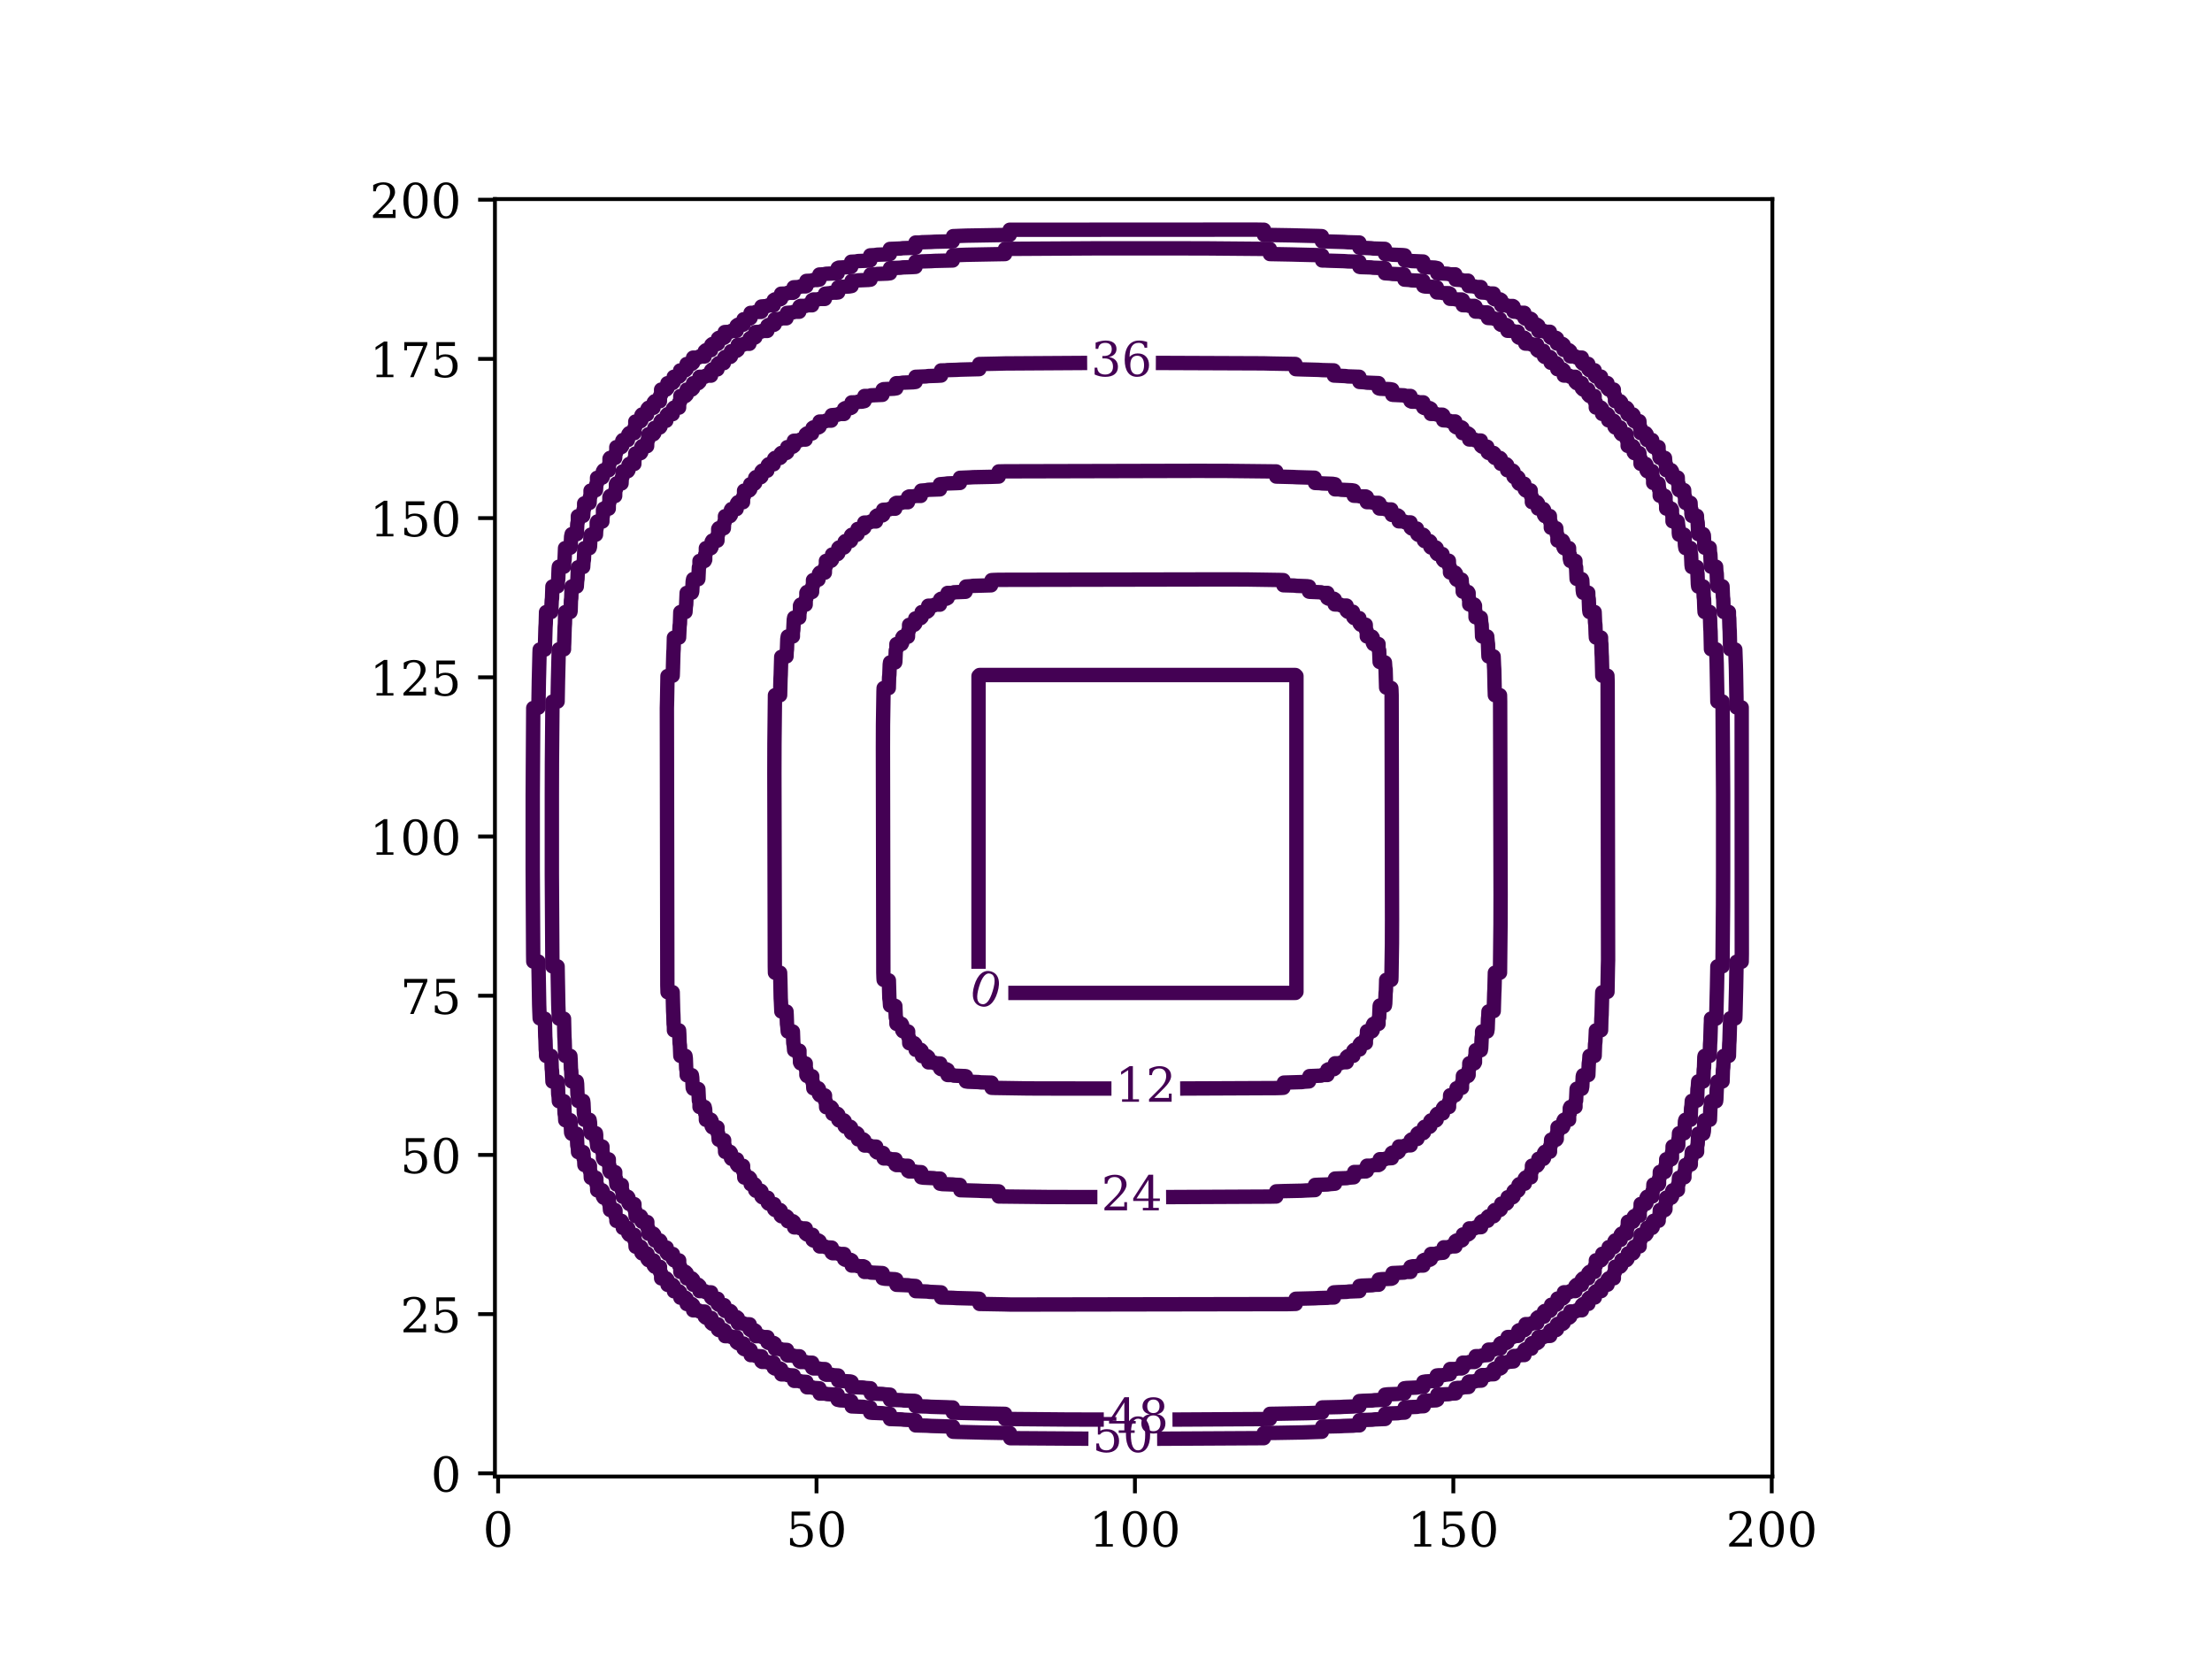 <?xml version="1.0" encoding="utf-8" standalone="no"?>
<!DOCTYPE svg PUBLIC "-//W3C//DTD SVG 1.1//EN"
  "http://www.w3.org/Graphics/SVG/1.1/DTD/svg11.dtd">
<!-- Created with matplotlib (https://matplotlib.org/) -->
<svg height="345.6pt" version="1.1" viewBox="0 0 460.8 345.6" width="460.8pt" xmlns="http://www.w3.org/2000/svg" xmlns:xlink="http://www.w3.org/1999/xlink">
 <defs>
  <style type="text/css">*{stroke-linecap:butt;stroke-linejoin:round;}</style>
 </defs>
 <g id="figure_1">
  <g id="patch_1">
   <path d="M 0 345.6 
L 460.8 345.6 
L 460.8 0 
L 0 0 
z
" style="fill:#ffffff;"/>
  </g>
  <g id="axes_1">
   <g id="patch_2">
    <path d="M 103.104 307.584 
L 369.216 307.584 
L 369.216 41.472 
L 103.104 41.472 
z
" style="fill:#ffffff;"/>
   </g>
   <g id="matplotlib.axis_1">
    <g id="xtick_1">
     <g id="line2d_1">
      <defs>
       <path d="M 0 0 
L 0 3.5 
" id="ma8b1543cfe" style="stroke:#000000;stroke-width:0.8;"/>
      </defs>
      <g>
       <use style="stroke:#000000;stroke-width:0.8;" x="103.767" xlink:href="#ma8b1543cfe" y="307.584"/>
      </g>
     </g>
     <g id="text_1">
      <!-- 0 -->
      <g transform="translate(100.586 322.182)scale(0.1 -0.1)">
       <defs>
        <path d="M 31.781 3.422 
Q 39.266 3.422 42.969 11.625 
Q 46.688 19.828 46.688 36.375 
Q 46.688 52.984 42.969 61.188 
Q 39.266 69.391 31.781 69.391 
Q 24.312 69.391 20.594 61.188 
Q 16.891 52.984 16.891 36.375 
Q 16.891 19.828 20.594 11.625 
Q 24.312 3.422 31.781 3.422 
z
M 31.781 -1.422 
Q 19.922 -1.422 13.25 8.531 
Q 6.594 18.5 6.594 36.375 
Q 6.594 54.297 13.25 64.25 
Q 19.922 74.219 31.781 74.219 
Q 43.703 74.219 50.344 64.25 
Q 56.984 54.297 56.984 36.375 
Q 56.984 18.5 50.344 8.531 
Q 43.703 -1.422 31.781 -1.422 
z
" id="DejaVuSerif-48"/>
       </defs>
       <use xlink:href="#DejaVuSerif-48"/>
      </g>
     </g>
    </g>
    <g id="xtick_2">
     <g id="line2d_2">
      <g>
       <use style="stroke:#000000;stroke-width:0.8;" x="170.097" xlink:href="#ma8b1543cfe" y="307.584"/>
      </g>
     </g>
     <g id="text_2">
      <!-- 50 -->
      <g transform="translate(163.734 322.182)scale(0.1 -0.1)">
       <defs>
        <path d="M 50.297 72.906 
L 50.297 64.891 
L 16.891 64.891 
L 16.891 44 
Q 19.438 45.75 22.828 46.625 
Q 26.219 47.516 30.422 47.516 
Q 42.234 47.516 49.062 40.969 
Q 55.906 34.422 55.906 23.094 
Q 55.906 11.531 49 5.047 
Q 42.094 -1.422 29.594 -1.422 
Q 24.562 -1.422 19.281 -0.188 
Q 14.016 1.031 8.5 3.516 
L 8.5 17.672 
L 14.016 17.672 
Q 14.453 10.75 18.422 7.078 
Q 22.406 3.422 29.594 3.422 
Q 37.312 3.422 41.453 8.5 
Q 45.609 13.578 45.609 23.094 
Q 45.609 32.562 41.484 37.609 
Q 37.359 42.672 29.594 42.672 
Q 25.203 42.672 21.844 41.109 
Q 18.5 39.547 15.922 36.281 
L 11.719 36.281 
L 11.719 72.906 
z
" id="DejaVuSerif-53"/>
       </defs>
       <use xlink:href="#DejaVuSerif-53"/>
       <use x="63.623" xlink:href="#DejaVuSerif-48"/>
      </g>
     </g>
    </g>
    <g id="xtick_3">
     <g id="line2d_3">
      <g>
       <use style="stroke:#000000;stroke-width:0.8;" x="236.427" xlink:href="#ma8b1543cfe" y="307.584"/>
      </g>
     </g>
     <g id="text_3">
      <!-- 100 -->
      <g transform="translate(226.883 322.182)scale(0.1 -0.1)">
       <defs>
        <path d="M 14.203 0 
L 14.203 5.172 
L 26.906 5.172 
L 26.906 65.828 
L 12.203 56.297 
L 12.203 62.703 
L 29.984 74.219 
L 36.719 74.219 
L 36.719 5.172 
L 49.422 5.172 
L 49.422 0 
z
" id="DejaVuSerif-49"/>
       </defs>
       <use xlink:href="#DejaVuSerif-49"/>
       <use x="63.623" xlink:href="#DejaVuSerif-48"/>
       <use x="127.246" xlink:href="#DejaVuSerif-48"/>
      </g>
     </g>
    </g>
    <g id="xtick_4">
     <g id="line2d_4">
      <g>
       <use style="stroke:#000000;stroke-width:0.8;" x="302.756" xlink:href="#ma8b1543cfe" y="307.584"/>
      </g>
     </g>
     <g id="text_4">
      <!-- 150 -->
      <g transform="translate(293.213 322.182)scale(0.1 -0.1)">
       <use xlink:href="#DejaVuSerif-49"/>
       <use x="63.623" xlink:href="#DejaVuSerif-53"/>
       <use x="127.246" xlink:href="#DejaVuSerif-48"/>
      </g>
     </g>
    </g>
    <g id="xtick_5">
     <g id="line2d_5">
      <g>
       <use style="stroke:#000000;stroke-width:0.8;" x="369.086" xlink:href="#ma8b1543cfe" y="307.584"/>
      </g>
     </g>
     <g id="text_5">
      <!-- 200 -->
      <g transform="translate(359.542 322.182)scale(0.1 -0.1)">
       <defs>
        <path d="M 12.797 55.516 
L 7.328 55.516 
L 7.328 68.5 
Q 12.547 71.297 17.844 72.75 
Q 23.141 74.219 28.219 74.219 
Q 39.594 74.219 46.188 68.703 
Q 52.781 63.188 52.781 53.719 
Q 52.781 43.016 37.844 28.125 
Q 36.672 27 36.078 26.422 
L 17.672 8.016 
L 48.094 8.016 
L 48.094 17 
L 53.812 17 
L 53.812 0 
L 6.781 0 
L 6.781 5.328 
L 28.906 27.391 
Q 36.234 34.719 39.359 40.844 
Q 42.484 46.969 42.484 53.719 
Q 42.484 61.078 38.641 65.234 
Q 34.812 69.391 28.078 69.391 
Q 21.094 69.391 17.281 65.922 
Q 13.484 62.453 12.797 55.516 
z
" id="DejaVuSerif-50"/>
       </defs>
       <use xlink:href="#DejaVuSerif-50"/>
       <use x="63.623" xlink:href="#DejaVuSerif-48"/>
       <use x="127.246" xlink:href="#DejaVuSerif-48"/>
      </g>
     </g>
    </g>
   </g>
   <g id="matplotlib.axis_2">
    <g id="ytick_1">
     <g id="line2d_6">
      <defs>
       <path d="M 0 0 
L -3.5 0 
" id="mcd6e39f15b" style="stroke:#000000;stroke-width:0.8;"/>
      </defs>
      <g>
       <use style="stroke:#000000;stroke-width:0.8;" x="103.104" xlink:href="#mcd6e39f15b" y="306.921"/>
      </g>
     </g>
     <g id="text_6">
      <!-- 0 -->
      <g transform="translate(89.742 310.72)scale(0.1 -0.1)">
       <use xlink:href="#DejaVuSerif-48"/>
      </g>
     </g>
    </g>
    <g id="ytick_2">
     <g id="line2d_7">
      <g>
       <use style="stroke:#000000;stroke-width:0.8;" x="103.104" xlink:href="#mcd6e39f15b" y="273.756"/>
      </g>
     </g>
     <g id="text_7">
      <!-- 25 -->
      <g transform="translate(83.379 277.555)scale(0.1 -0.1)">
       <use xlink:href="#DejaVuSerif-50"/>
       <use x="63.623" xlink:href="#DejaVuSerif-53"/>
      </g>
     </g>
    </g>
    <g id="ytick_3">
     <g id="line2d_8">
      <g>
       <use style="stroke:#000000;stroke-width:0.8;" x="103.104" xlink:href="#mcd6e39f15b" y="240.591"/>
      </g>
     </g>
     <g id="text_8">
      <!-- 50 -->
      <g transform="translate(83.379 244.39)scale(0.1 -0.1)">
       <use xlink:href="#DejaVuSerif-53"/>
       <use x="63.623" xlink:href="#DejaVuSerif-48"/>
      </g>
     </g>
    </g>
    <g id="ytick_4">
     <g id="line2d_9">
      <g>
       <use style="stroke:#000000;stroke-width:0.8;" x="103.104" xlink:href="#mcd6e39f15b" y="207.426"/>
      </g>
     </g>
     <g id="text_9">
      <!-- 75 -->
      <g transform="translate(83.379 211.225)scale(0.1 -0.1)">
       <defs>
        <path d="M 56.391 67.922 
L 27.875 0 
L 20.609 0 
L 47.797 64.891 
L 14.109 64.891 
L 14.109 55.906 
L 8.406 55.906 
L 8.406 72.906 
L 56.391 72.906 
z
" id="DejaVuSerif-55"/>
       </defs>
       <use xlink:href="#DejaVuSerif-55"/>
       <use x="63.623" xlink:href="#DejaVuSerif-53"/>
      </g>
     </g>
    </g>
    <g id="ytick_5">
     <g id="line2d_10">
      <g>
       <use style="stroke:#000000;stroke-width:0.8;" x="103.104" xlink:href="#mcd6e39f15b" y="174.261"/>
      </g>
     </g>
     <g id="text_10">
      <!-- 100 -->
      <g transform="translate(77.016 178.061)scale(0.1 -0.1)">
       <use xlink:href="#DejaVuSerif-49"/>
       <use x="63.623" xlink:href="#DejaVuSerif-48"/>
       <use x="127.246" xlink:href="#DejaVuSerif-48"/>
      </g>
     </g>
    </g>
    <g id="ytick_6">
     <g id="line2d_11">
      <g>
       <use style="stroke:#000000;stroke-width:0.8;" x="103.104" xlink:href="#mcd6e39f15b" y="141.097"/>
      </g>
     </g>
     <g id="text_11">
      <!-- 125 -->
      <g transform="translate(77.016 144.896)scale(0.1 -0.1)">
       <use xlink:href="#DejaVuSerif-49"/>
       <use x="63.623" xlink:href="#DejaVuSerif-50"/>
       <use x="127.246" xlink:href="#DejaVuSerif-53"/>
      </g>
     </g>
    </g>
    <g id="ytick_7">
     <g id="line2d_12">
      <g>
       <use style="stroke:#000000;stroke-width:0.8;" x="103.104" xlink:href="#mcd6e39f15b" y="107.932"/>
      </g>
     </g>
     <g id="text_12">
      <!-- 150 -->
      <g transform="translate(77.016 111.731)scale(0.1 -0.1)">
       <use xlink:href="#DejaVuSerif-49"/>
       <use x="63.623" xlink:href="#DejaVuSerif-53"/>
       <use x="127.246" xlink:href="#DejaVuSerif-48"/>
      </g>
     </g>
    </g>
    <g id="ytick_8">
     <g id="line2d_13">
      <g>
       <use style="stroke:#000000;stroke-width:0.8;" x="103.104" xlink:href="#mcd6e39f15b" y="74.767"/>
      </g>
     </g>
     <g id="text_13">
      <!-- 175 -->
      <g transform="translate(77.016 78.566)scale(0.1 -0.1)">
       <use xlink:href="#DejaVuSerif-49"/>
       <use x="63.623" xlink:href="#DejaVuSerif-55"/>
       <use x="127.246" xlink:href="#DejaVuSerif-53"/>
      </g>
     </g>
    </g>
    <g id="ytick_9">
     <g id="line2d_14">
      <g>
       <use style="stroke:#000000;stroke-width:0.8;" x="103.104" xlink:href="#mcd6e39f15b" y="41.602"/>
      </g>
     </g>
     <g id="text_14">
      <!-- 200 -->
      <g transform="translate(77.016 45.401)scale(0.1 -0.1)">
       <use xlink:href="#DejaVuSerif-50"/>
       <use x="63.623" xlink:href="#DejaVuSerif-48"/>
       <use x="127.246" xlink:href="#DejaVuSerif-48"/>
      </g>
     </g>
    </g>
   </g>
   <g id="LineCollection_1">
    <path clip-path="url(#p23285a7c76)" d="M 210.045 206.84 
L 269.857 206.84 
L 270.07 206.627 
L 270.07 140.831 
L 269.857 140.618 
L 204.061 140.618 
L 203.848 140.831 
L 203.848 201.813 
L 203.848 201.813 
" style="fill:none;stroke:#440154;stroke-width:3;"/>
   </g>
   <g id="LineCollection_2">
    <path clip-path="url(#p23285a7c76)" d="M 245.844 226.759 
L 265.861 226.67 
L 266.927 226.634 
L 267.355 226.605 
L 267.459 225.525 
L 271.189 225.416 
L 271.722 225.338 
L 272.694 225.273 
L 272.787 224.178 
L 275.184 224.076 
L 275.451 223.942 
L 276.518 223.941 
L 276.518 222.876 
L 276.783 222.739 
L 277.848 222.739 
L 278.048 222.609 
L 278.115 221.502 
L 279.18 221.502 
L 279.446 221.308 
L 280.549 221.277 
L 280.549 220.212 
L 280.778 220.021 
L 281.924 219.946 
L 281.924 218.88 
L 282.11 218.694 
L 283.251 218.614 
L 283.251 217.548 
L 283.442 217.319 
L 284.538 217.282 
L 284.538 216.216 
L 284.732 215.95 
L 284.774 214.818 
L 285.84 214.818 
L 285.97 214.618 
L 285.97 213.552 
L 286.106 213.288 
L 287.173 213.286 
L 287.173 212.221 
L 287.306 211.954 
L 287.408 209.557 
L 287.438 209.463 
L 288.503 209.463 
L 288.568 209.024 
L 288.647 206.893 
L 288.708 206.36 
L 288.77 204.125 
L 289.835 204.125 
L 289.864 203.43 
L 289.971 196.504 
L 289.987 191.709 
L 289.9 144.827 
L 289.864 143.761 
L 289.835 143.333 
L 288.755 143.229 
L 288.647 139.499 
L 288.568 138.966 
L 288.503 137.994 
L 287.408 137.901 
L 287.306 135.504 
L 287.173 135.237 
L 287.171 134.17 
L 286.106 134.17 
L 285.97 133.905 
L 285.97 132.84 
L 285.84 132.64 
L 284.732 132.573 
L 284.732 131.508 
L 284.538 131.242 
L 284.508 130.139 
L 283.442 130.139 
L 283.251 129.91 
L 283.176 128.764 
L 282.11 128.764 
L 281.924 128.578 
L 281.844 127.437 
L 280.778 127.437 
L 280.549 127.246 
L 280.512 126.15 
L 279.446 126.15 
L 279.18 125.956 
L 278.048 125.914 
L 278.048 124.848 
L 277.848 124.718 
L 276.783 124.718 
L 276.518 124.582 
L 276.516 123.515 
L 275.451 123.515 
L 275.184 123.382 
L 272.787 123.28 
L 272.694 123.25 
L 272.694 122.185 
L 272.254 122.12 
L 270.123 122.041 
L 269.59 121.98 
L 267.355 121.918 
L 267.355 120.853 
L 266.66 120.824 
L 259.734 120.717 
L 254.94 120.701 
L 208.057 120.788 
L 206.992 120.824 
L 206.563 120.853 
L 206.459 121.933 
L 202.73 122.041 
L 202.197 122.12 
L 201.225 122.185 
L 201.131 123.28 
L 198.734 123.382 
L 198.467 123.515 
L 197.4 123.517 
L 197.4 124.582 
L 197.136 124.718 
L 196.07 124.718 
L 195.87 124.848 
L 195.804 125.956 
L 194.738 125.956 
L 194.472 126.15 
L 193.369 126.18 
L 193.369 127.246 
L 193.14 127.437 
L 191.994 127.512 
L 191.994 128.578 
L 191.808 128.764 
L 190.667 128.844 
L 190.667 129.91 
L 190.476 130.139 
L 189.38 130.176 
L 189.38 131.242 
L 189.186 131.508 
L 189.144 132.64 
L 188.079 132.64 
L 187.949 132.84 
L 187.949 133.905 
L 187.812 134.17 
L 186.746 134.172 
L 186.746 135.237 
L 186.612 135.504 
L 186.51 137.901 
L 186.48 137.994 
L 185.415 137.994 
L 185.35 138.434 
L 185.272 140.565 
L 185.211 141.098 
L 185.149 143.333 
L 184.083 143.333 
L 184.054 144.028 
L 183.947 150.954 
L 183.932 155.748 
L 184.018 202.631 
L 184.054 203.696 
L 184.083 204.125 
L 185.163 204.229 
L 185.272 207.958 
L 185.35 208.491 
L 185.415 209.463 
L 186.51 209.557 
L 186.612 211.954 
L 186.746 212.221 
L 186.747 213.288 
L 187.812 213.288 
L 187.949 213.552 
L 187.949 214.618 
L 188.079 214.818 
L 189.186 214.884 
L 189.186 215.95 
L 189.38 216.216 
L 189.411 217.319 
L 190.476 217.319 
L 190.667 217.548 
L 190.742 218.694 
L 191.808 218.694 
L 191.994 218.88 
L 192.074 220.021 
L 193.14 220.021 
L 193.369 220.212 
L 193.406 221.308 
L 194.472 221.308 
L 194.738 221.502 
L 195.87 221.544 
L 195.87 222.609 
L 196.07 222.739 
L 197.136 222.739 
L 197.4 222.876 
L 197.402 223.942 
L 198.467 223.942 
L 198.734 224.076 
L 201.131 224.178 
L 201.225 224.208 
L 201.225 225.273 
L 201.664 225.338 
L 203.795 225.416 
L 204.328 225.477 
L 206.563 225.539 
L 206.563 226.605 
L 207.258 226.634 
L 214.184 226.741 
L 218.979 226.756 
L 231.537 226.759 
L 231.537 226.759 
" style="fill:none;stroke:#440154;stroke-width:3;"/>
   </g>
   <g id="LineCollection_3">
    <path clip-path="url(#p23285a7c76)" d="M 242.914 249.375 
L 264.529 249.275 
L 265.863 249.247 
L 265.863 248.182 
L 267.459 248.127 
L 271.189 248.049 
L 271.988 247.999 
L 273.943 247.915 
L 273.943 246.85 
L 274.652 246.812 
L 276.516 246.748 
L 277.049 246.671 
L 278.102 246.583 
L 278.115 245.514 
L 280.512 245.429 
L 281.045 245.328 
L 282.018 245.251 
L 282.11 244.15 
L 283.176 244.15 
L 283.709 244.036 
L 284.508 244.036 
L 284.734 243.92 
L 284.774 242.836 
L 285.84 242.836 
L 286.106 242.703 
L 287.171 242.703 
L 287.366 242.588 
L 287.438 241.483 
L 288.503 241.483 
L 288.77 241.324 
L 289.937 241.256 
L 289.937 240.19 
L 290.102 240.086 
L 291.167 240.086 
L 291.392 239.924 
L 291.434 238.83 
L 292.499 238.83 
L 292.765 238.63 
L 293.877 238.592 
L 293.877 237.526 
L 294.097 237.351 
L 295.267 237.26 
L 295.267 236.195 
L 295.429 236.053 
L 296.495 236.053 
L 296.628 235.928 
L 296.628 234.863 
L 296.761 234.735 
L 297.827 234.735 
L 297.966 234.596 
L 297.966 233.531 
L 298.093 233.398 
L 299.158 233.398 
L 299.283 233.264 
L 299.283 232.199 
L 299.425 232.037 
L 300.581 231.933 
L 300.581 230.867 
L 300.757 230.647 
L 301.86 230.601 
L 301.86 229.535 
L 302.06 229.269 
L 302.089 228.162 
L 303.154 228.162 
L 303.316 227.937 
L 303.421 226.707 
L 304.554 226.605 
L 304.554 225.539 
L 304.714 225.273 
L 304.752 224.136 
L 305.818 224.136 
L 305.933 223.941 
L 305.933 222.876 
L 306.066 222.609 
L 306.084 221.504 
L 307.15 221.504 
L 307.266 221.277 
L 307.266 220.212 
L 307.38 219.679 
L 307.416 218.787 
L 308.482 218.787 
L 308.559 218.347 
L 308.66 216.216 
L 308.745 215.683 
L 308.748 214.872 
L 309.814 214.872 
L 309.901 214.352 
L 309.978 212.221 
L 310.043 211.688 
L 310.08 210.713 
L 311.169 210.622 
L 311.279 206.893 
L 311.322 206.094 
L 311.412 202.633 
L 312.478 202.631 
L 312.587 192.509 
L 312.603 186.382 
L 312.505 146.159 
L 312.477 144.825 
L 311.412 144.825 
L 311.357 143.229 
L 311.279 139.499 
L 311.229 138.7 
L 311.146 136.745 
L 310.08 136.745 
L 310.043 136.036 
L 309.978 134.172 
L 309.901 133.639 
L 309.814 132.586 
L 308.745 132.573 
L 308.66 130.176 
L 308.559 129.643 
L 308.482 128.67 
L 307.38 128.578 
L 307.38 127.512 
L 307.266 126.979 
L 307.266 126.18 
L 307.15 125.954 
L 306.066 125.914 
L 306.066 124.848 
L 305.933 124.582 
L 305.933 123.517 
L 305.818 123.322 
L 304.714 123.25 
L 304.714 122.185 
L 304.554 121.918 
L 304.486 120.751 
L 303.421 120.751 
L 303.316 120.586 
L 303.316 119.521 
L 303.154 119.296 
L 302.06 119.254 
L 302.06 118.189 
L 301.86 117.923 
L 301.822 116.811 
L 300.757 116.811 
L 300.581 116.591 
L 300.49 115.421 
L 299.425 115.421 
L 299.283 115.259 
L 299.283 114.193 
L 299.158 114.06 
L 298.093 114.06 
L 297.966 113.927 
L 297.966 112.861 
L 297.827 112.722 
L 296.761 112.722 
L 296.628 112.595 
L 296.628 111.53 
L 296.495 111.405 
L 295.429 111.405 
L 295.267 111.263 
L 295.163 110.107 
L 294.097 110.107 
L 293.877 109.931 
L 293.831 108.828 
L 292.765 108.828 
L 292.499 108.628 
L 291.392 108.599 
L 291.392 107.534 
L 291.167 107.372 
L 289.937 107.267 
L 289.835 106.134 
L 288.77 106.134 
L 288.503 105.974 
L 287.366 105.936 
L 287.366 104.87 
L 287.171 104.755 
L 286.106 104.755 
L 285.84 104.622 
L 284.734 104.604 
L 284.734 103.538 
L 284.508 103.422 
L 283.442 103.422 
L 282.909 103.308 
L 282.018 103.272 
L 282.018 102.206 
L 281.578 102.129 
L 279.446 102.028 
L 278.914 101.943 
L 278.102 101.94 
L 278.102 100.874 
L 277.582 100.787 
L 275.451 100.71 
L 274.918 100.645 
L 273.943 100.608 
L 273.853 99.519 
L 270.123 99.409 
L 269.324 99.366 
L 265.863 99.276 
L 265.861 98.21 
L 255.739 98.101 
L 249.612 98.085 
L 209.389 98.183 
L 208.055 98.211 
L 208.055 99.276 
L 206.459 99.331 
L 202.73 99.409 
L 201.93 99.459 
L 199.975 99.542 
L 199.975 100.608 
L 199.267 100.645 
L 197.402 100.71 
L 196.869 100.787 
L 195.816 100.874 
L 195.804 101.943 
L 193.406 102.028 
L 192.874 102.129 
L 191.901 102.206 
L 191.808 103.308 
L 190.742 103.308 
L 190.21 103.422 
L 189.411 103.422 
L 189.184 103.538 
L 189.144 104.622 
L 188.079 104.622 
L 187.812 104.755 
L 186.747 104.755 
L 186.552 104.87 
L 186.48 105.974 
L 185.415 105.974 
L 185.149 106.134 
L 183.981 106.202 
L 183.981 107.267 
L 183.817 107.372 
L 182.751 107.372 
L 182.526 107.534 
L 182.485 108.628 
L 181.419 108.628 
L 181.153 108.828 
L 180.041 108.866 
L 180.041 109.931 
L 179.821 110.107 
L 178.651 110.198 
L 178.651 111.263 
L 178.489 111.405 
L 177.424 111.405 
L 177.29 111.53 
L 177.29 112.595 
L 177.157 112.722 
L 176.092 112.722 
L 175.953 112.861 
L 175.953 113.927 
L 175.825 114.06 
L 174.76 114.06 
L 174.635 114.193 
L 174.635 115.259 
L 174.493 115.421 
L 173.337 115.525 
L 173.337 116.591 
L 173.162 116.811 
L 172.058 116.857 
L 172.058 117.923 
L 171.858 118.189 
L 171.83 119.296 
L 170.764 119.296 
L 170.602 119.521 
L 170.498 120.751 
L 169.364 120.853 
L 169.364 121.918 
L 169.205 122.185 
L 169.166 123.322 
L 168.1 123.322 
L 167.985 123.517 
L 167.985 124.582 
L 167.852 124.848 
L 167.834 125.954 
L 166.768 125.954 
L 166.652 126.18 
L 166.652 127.246 
L 166.538 127.779 
L 166.502 128.67 
L 165.437 128.67 
L 165.36 129.11 
L 165.259 131.242 
L 165.174 131.774 
L 165.17 132.586 
L 164.105 132.586 
L 164.017 133.106 
L 163.94 135.237 
L 163.876 135.77 
L 163.838 136.745 
L 162.749 136.835 
L 162.639 140.565 
L 162.597 141.364 
L 162.506 144.825 
L 161.441 144.827 
L 161.332 154.949 
L 161.316 161.076 
L 161.413 201.299 
L 161.441 202.633 
L 162.506 202.633 
L 162.561 204.229 
L 162.639 207.958 
L 162.689 208.758 
L 162.773 210.713 
L 163.838 210.713 
L 163.876 211.421 
L 163.94 213.286 
L 164.017 213.819 
L 164.105 214.872 
L 165.174 214.884 
L 165.259 217.282 
L 165.36 217.814 
L 165.437 218.787 
L 166.538 218.88 
L 166.538 219.946 
L 166.652 220.478 
L 166.652 221.277 
L 166.768 221.504 
L 167.852 221.544 
L 167.852 222.609 
L 167.985 222.876 
L 167.985 223.941 
L 168.1 224.136 
L 169.205 224.208 
L 169.205 225.273 
L 169.364 225.539 
L 169.432 226.707 
L 170.498 226.707 
L 170.602 226.871 
L 170.602 227.937 
L 170.764 228.162 
L 171.858 228.203 
L 171.858 229.269 
L 172.058 229.535 
L 172.096 230.647 
L 173.162 230.647 
L 173.337 230.867 
L 173.428 232.037 
L 174.493 232.037 
L 174.635 232.199 
L 174.635 233.264 
L 174.76 233.398 
L 175.825 233.398 
L 175.953 233.531 
L 175.953 234.596 
L 176.092 234.735 
L 177.157 234.735 
L 177.29 234.863 
L 177.29 235.928 
L 177.424 236.053 
L 178.489 236.053 
L 178.651 236.195 
L 178.755 237.351 
L 179.821 237.351 
L 180.041 237.526 
L 180.087 238.63 
L 181.153 238.63 
L 181.419 238.83 
L 182.526 238.858 
L 182.526 239.924 
L 182.751 240.086 
L 183.981 240.19 
L 184.083 241.324 
L 185.149 241.324 
L 185.415 241.483 
L 186.552 241.522 
L 186.552 242.588 
L 186.747 242.703 
L 187.812 242.703 
L 188.079 242.836 
L 189.184 242.854 
L 189.184 243.92 
L 189.411 244.036 
L 190.476 244.036 
L 191.009 244.15 
L 191.901 244.186 
L 191.901 245.251 
L 192.341 245.328 
L 194.472 245.429 
L 195.005 245.514 
L 195.816 245.518 
L 195.816 246.583 
L 196.336 246.671 
L 198.467 246.748 
L 199 246.812 
L 199.975 246.85 
L 200.066 247.939 
L 203.795 248.049 
L 204.594 248.091 
L 208.055 248.182 
L 208.057 249.247 
L 218.179 249.356 
L 224.306 249.372 
L 228.607 249.375 
L 228.607 249.375 
" style="fill:none;stroke:#440154;stroke-width:3;"/>
   </g>
   <g id="LineCollection_4">
    <path clip-path="url(#p23285a7c76)" d="M 226.476 75.607 
L 209.389 75.712 
L 207.524 75.76 
L 203.994 75.835 
L 203.994 76.9 
L 202.996 76.924 
L 200.066 76.999 
L 199.267 77.045 
L 197.402 77.098 
L 196.869 77.159 
L 196.038 77.167 
L 196.038 78.232 
L 195.271 78.28 
L 193.406 78.341 
L 192.874 78.412 
L 190.726 78.499 
L 190.726 79.564 
L 190.21 79.633 
L 188.079 79.716 
L 187.546 79.813 
L 186.704 79.83 
L 186.704 80.896 
L 186.214 80.971 
L 184.083 81.072 
L 183.878 81.162 
L 183.817 82.251 
L 181.419 82.361 
L 181.153 82.489 
L 180.078 82.494 
L 180.078 83.56 
L 179.555 83.675 
L 178.755 83.675 
L 178.489 83.817 
L 177.407 83.826 
L 177.407 84.892 
L 177.157 85.017 
L 176.092 85.017 
L 175.852 85.158 
L 175.825 86.238 
L 174.76 86.238 
L 174.493 86.389 
L 173.271 86.49 
L 173.162 87.621 
L 172.096 87.621 
L 171.83 87.797 
L 170.728 87.822 
L 170.728 88.887 
L 170.498 89.039 
L 169.432 89.039 
L 169.276 89.154 
L 169.166 90.296 
L 168.1 90.296 
L 167.854 90.486 
L 167.834 91.566 
L 166.768 91.566 
L 166.502 91.773 
L 165.383 91.818 
L 165.383 92.883 
L 165.17 93.056 
L 163.998 93.149 
L 163.998 94.215 
L 163.838 94.353 
L 162.773 94.353 
L 162.632 94.481 
L 162.632 95.28 
L 162.506 95.395 
L 161.441 95.395 
L 161.282 95.547 
L 161.174 96.717 
L 160.109 96.717 
L 159.947 96.879 
L 159.843 98.052 
L 158.777 98.052 
L 158.626 98.211 
L 158.626 99.276 
L 158.511 99.401 
L 157.445 99.401 
L 157.317 99.542 
L 157.317 100.608 
L 157.179 100.768 
L 156.287 100.874 
L 156.287 101.94 
L 156.113 102.153 
L 155.003 102.206 
L 155.003 103.272 
L 154.796 103.538 
L 154.781 104.623 
L 153.716 104.623 
L 153.527 104.87 
L 153.45 106.045 
L 152.384 106.045 
L 152.269 106.202 
L 152.269 107.267 
L 152.118 107.498 
L 151.027 107.534 
L 151.027 108.599 
L 150.851 108.866 
L 150.786 110.041 
L 149.72 110.041 
L 149.62 110.198 
L 149.62 111.263 
L 149.469 111.53 
L 149.454 112.622 
L 148.388 112.622 
L 148.248 112.861 
L 148.248 113.927 
L 148.122 114.177 
L 147.047 114.193 
L 147.047 115.259 
L 146.906 115.525 
L 146.906 116.591 
L 146.79 116.847 
L 145.72 116.857 
L 145.72 117.923 
L 145.591 118.189 
L 145.482 120.586 
L 145.458 120.648 
L 144.393 120.648 
L 144.303 121.119 
L 144.201 123.25 
L 144.126 123.473 
L 143.044 123.517 
L 142.946 125.914 
L 142.863 126.447 
L 142.794 127.496 
L 141.724 127.512 
L 141.642 129.91 
L 141.572 130.442 
L 141.462 132.808 
L 140.389 132.84 
L 140.328 135.237 
L 140.275 136.036 
L 140.189 139.233 
L 140.154 140.298 
L 140.131 140.764 
L 139.055 140.831 
L 138.964 145.892 
L 138.923 147.491 
L 139.02 205.295 
L 139.055 206.36 
L 139.065 206.694 
L 140.131 206.694 
L 140.154 207.692 
L 140.229 210.622 
L 140.275 211.421 
L 140.328 213.286 
L 140.389 213.819 
L 140.397 214.65 
L 141.462 214.65 
L 141.51 215.417 
L 141.572 217.282 
L 141.642 217.814 
L 141.729 219.962 
L 142.794 219.962 
L 142.863 220.478 
L 142.946 222.609 
L 143.044 223.142 
L 143.061 223.984 
L 144.126 223.984 
L 144.201 224.474 
L 144.303 226.605 
L 144.393 226.81 
L 145.482 226.871 
L 145.591 229.269 
L 145.72 229.535 
L 145.725 230.61 
L 146.79 230.61 
L 146.906 231.133 
L 146.906 231.933 
L 147.047 232.199 
L 147.056 233.281 
L 148.122 233.281 
L 148.248 233.531 
L 148.248 234.596 
L 148.388 234.836 
L 149.469 234.863 
L 149.469 235.928 
L 149.62 236.195 
L 149.72 237.417 
L 150.851 237.526 
L 150.851 238.592 
L 151.027 238.858 
L 151.052 239.96 
L 152.118 239.96 
L 152.269 240.19 
L 152.269 241.256 
L 152.384 241.412 
L 153.527 241.522 
L 153.527 242.588 
L 153.716 242.834 
L 154.796 242.854 
L 154.796 243.92 
L 155.003 244.186 
L 155.048 245.305 
L 156.113 245.305 
L 156.287 245.518 
L 156.38 246.69 
L 157.179 246.69 
L 157.317 246.85 
L 157.317 247.915 
L 157.445 248.056 
L 158.511 248.056 
L 158.626 248.182 
L 158.626 249.247 
L 158.777 249.406 
L 159.947 249.514 
L 159.947 250.579 
L 160.109 250.741 
L 161.282 250.845 
L 161.282 251.911 
L 161.441 252.062 
L 162.506 252.062 
L 162.632 252.177 
L 162.632 253.243 
L 162.773 253.371 
L 163.838 253.371 
L 163.998 253.509 
L 164.105 254.401 
L 165.17 254.401 
L 165.383 254.575 
L 165.437 255.685 
L 166.502 255.685 
L 166.768 255.892 
L 167.854 255.907 
L 167.854 256.972 
L 168.1 257.161 
L 169.276 257.238 
L 169.276 258.304 
L 169.432 258.419 
L 170.498 258.419 
L 170.728 258.57 
L 170.764 259.661 
L 171.83 259.661 
L 172.096 259.837 
L 173.271 259.902 
L 173.271 260.968 
L 173.428 261.068 
L 174.493 261.068 
L 174.76 261.219 
L 175.852 261.234 
L 175.852 262.3 
L 176.092 262.44 
L 177.157 262.44 
L 177.407 262.566 
L 177.424 263.641 
L 178.489 263.641 
L 178.755 263.782 
L 179.821 263.782 
L 180.078 263.898 
L 180.087 264.968 
L 181.153 264.968 
L 181.419 265.097 
L 183.817 265.206 
L 183.878 265.23 
L 183.878 266.295 
L 184.349 266.385 
L 186.48 266.487 
L 186.704 266.562 
L 186.747 267.644 
L 189.144 267.742 
L 189.677 267.825 
L 190.726 267.894 
L 190.742 268.964 
L 193.14 269.046 
L 193.673 269.116 
L 196.038 269.226 
L 196.07 270.299 
L 198.467 270.36 
L 199.267 270.413 
L 202.463 270.499 
L 203.529 270.534 
L 203.994 270.557 
L 204.061 271.633 
L 209.123 271.724 
L 210.721 271.765 
L 268.525 271.668 
L 269.59 271.633 
L 269.924 271.623 
L 269.924 270.557 
L 270.922 270.534 
L 273.853 270.459 
L 274.652 270.413 
L 276.516 270.36 
L 277.049 270.299 
L 277.88 270.291 
L 277.88 269.226 
L 278.647 269.178 
L 280.512 269.116 
L 281.045 269.046 
L 283.192 268.959 
L 283.192 267.894 
L 283.709 267.825 
L 285.84 267.742 
L 286.372 267.644 
L 287.215 267.627 
L 287.215 266.562 
L 287.704 266.487 
L 289.835 266.385 
L 290.04 266.295 
L 290.102 265.206 
L 292.499 265.097 
L 292.765 264.968 
L 293.841 264.963 
L 293.841 263.898 
L 294.364 263.782 
L 295.163 263.782 
L 295.429 263.641 
L 296.511 263.632 
L 296.511 262.566 
L 296.761 262.44 
L 297.827 262.44 
L 298.066 262.3 
L 298.093 261.219 
L 299.158 261.219 
L 299.425 261.068 
L 300.647 260.968 
L 300.757 259.837 
L 301.822 259.837 
L 302.089 259.661 
L 303.19 259.636 
L 303.19 258.57 
L 303.421 258.419 
L 304.486 258.419 
L 304.643 258.304 
L 304.752 257.161 
L 305.818 257.161 
L 306.065 256.972 
L 306.084 255.892 
L 307.15 255.892 
L 307.416 255.685 
L 308.535 255.64 
L 308.535 254.575 
L 308.748 254.401 
L 309.92 254.308 
L 309.92 253.509 
L 310.08 253.371 
L 311.146 253.371 
L 311.287 253.243 
L 311.287 252.177 
L 311.412 252.062 
L 312.477 252.062 
L 312.636 251.911 
L 312.744 250.741 
L 313.809 250.741 
L 313.971 250.579 
L 314.076 249.406 
L 315.141 249.406 
L 315.293 249.247 
L 315.293 248.182 
L 315.408 248.056 
L 316.207 248.056 
L 316.335 247.915 
L 316.335 246.85 
L 316.473 246.69 
L 317.632 246.583 
L 317.632 245.518 
L 317.805 245.305 
L 318.915 245.251 
L 318.915 244.186 
L 319.122 243.92 
L 319.137 242.834 
L 320.202 242.834 
L 320.392 242.588 
L 320.469 241.412 
L 321.534 241.412 
L 321.649 241.256 
L 321.649 240.19 
L 321.801 239.96 
L 322.891 239.924 
L 322.891 238.858 
L 323.067 238.592 
L 323.133 237.417 
L 324.198 237.417 
L 324.299 237.26 
L 324.299 236.195 
L 324.45 235.928 
L 324.464 234.836 
L 325.53 234.836 
L 325.671 234.596 
L 325.671 233.531 
L 325.796 233.281 
L 326.871 233.264 
L 326.871 232.199 
L 327.013 231.933 
L 327.013 230.867 
L 327.128 230.61 
L 328.199 230.601 
L 328.199 229.535 
L 328.327 229.269 
L 328.437 226.871 
L 328.46 226.81 
L 329.526 226.81 
L 329.616 226.339 
L 329.717 224.208 
L 329.792 223.984 
L 330.875 223.941 
L 330.972 221.544 
L 331.055 221.011 
L 331.124 219.962 
L 332.195 219.946 
L 332.276 217.548 
L 332.347 217.015 
L 332.456 214.65 
L 333.529 214.618 
L 333.59 212.221 
L 333.643 211.421 
L 333.729 208.225 
L 333.764 207.159 
L 333.788 206.694 
L 334.863 206.627 
L 334.954 201.565 
L 334.995 199.967 
L 334.898 142.163 
L 334.863 141.098 
L 334.853 140.764 
L 333.788 140.764 
L 333.764 139.766 
L 333.689 136.835 
L 333.643 136.036 
L 333.59 134.172 
L 333.529 133.639 
L 333.521 132.808 
L 332.456 132.808 
L 332.408 132.041 
L 332.347 130.176 
L 332.276 129.643 
L 332.189 127.496 
L 331.124 127.496 
L 331.055 126.979 
L 330.972 124.848 
L 330.875 124.316 
L 330.858 123.473 
L 329.792 123.473 
L 329.717 122.984 
L 329.616 120.853 
L 329.526 120.648 
L 328.437 120.586 
L 328.327 118.189 
L 328.199 117.923 
L 328.194 116.847 
L 327.128 116.847 
L 327.013 116.324 
L 327.013 115.525 
L 326.871 115.259 
L 326.862 114.177 
L 325.796 114.177 
L 325.671 113.927 
L 325.671 112.861 
L 325.53 112.622 
L 324.45 112.595 
L 324.45 111.53 
L 324.299 111.263 
L 324.198 110.041 
L 323.067 109.931 
L 323.067 108.866 
L 322.891 108.599 
L 322.866 107.498 
L 321.801 107.498 
L 321.649 107.267 
L 321.649 106.202 
L 321.534 106.045 
L 320.392 105.936 
L 320.392 104.87 
L 320.202 104.623 
L 319.122 104.604 
L 319.122 103.538 
L 318.915 103.272 
L 318.87 102.153 
L 317.805 102.153 
L 317.632 101.94 
L 317.539 100.768 
L 316.473 100.768 
L 316.335 100.608 
L 316.335 99.542 
L 316.207 99.401 
L 315.408 99.401 
L 315.293 99.276 
L 315.293 98.211 
L 315.141 98.052 
L 313.971 97.944 
L 313.971 96.879 
L 313.809 96.717 
L 312.636 96.612 
L 312.636 95.547 
L 312.477 95.395 
L 311.412 95.395 
L 311.287 95.28 
L 311.287 94.481 
L 311.146 94.353 
L 310.08 94.353 
L 309.92 94.215 
L 309.814 93.056 
L 308.748 93.056 
L 308.535 92.883 
L 308.482 91.773 
L 307.416 91.773 
L 307.15 91.566 
L 306.065 91.551 
L 306.065 90.486 
L 305.818 90.296 
L 304.643 90.219 
L 304.643 89.154 
L 304.486 89.039 
L 303.421 89.039 
L 303.19 88.887 
L 303.154 87.797 
L 302.089 87.797 
L 301.822 87.621 
L 300.647 87.555 
L 300.647 86.49 
L 300.49 86.389 
L 299.425 86.389 
L 299.158 86.238 
L 298.066 86.224 
L 298.066 85.158 
L 297.827 85.017 
L 296.761 85.017 
L 296.511 84.892 
L 296.495 83.817 
L 295.429 83.817 
L 295.163 83.675 
L 294.097 83.675 
L 293.841 83.56 
L 293.831 82.489 
L 292.765 82.489 
L 292.499 82.361 
L 290.102 82.251 
L 290.04 82.228 
L 290.04 81.162 
L 289.569 81.072 
L 287.438 80.971 
L 287.215 80.896 
L 287.171 79.813 
L 284.774 79.716 
L 284.241 79.633 
L 283.192 79.564 
L 283.176 78.493 
L 280.778 78.412 
L 280.246 78.341 
L 277.88 78.232 
L 277.848 77.159 
L 275.451 77.098 
L 274.652 77.045 
L 271.455 76.959 
L 270.39 76.924 
L 269.924 76.9 
L 269.857 75.825 
L 264.796 75.734 
L 263.197 75.693 
L 240.783 75.603 
L 240.783 75.603 
" style="fill:none;stroke:#440154;stroke-width:3;"/>
   </g>
   <g id="LineCollection_5">
    <path clip-path="url(#p23285a7c76)" d="M 244.246 295.728 
L 263.197 295.619 
L 264.551 295.597 
L 264.551 294.531 
L 266.66 294.495 
L 272.521 294.385 
L 273.586 294.349 
L 275.426 294.265 
L 275.451 293.196 
L 279.18 293.111 
L 279.979 293.061 
L 281.844 293.004 
L 282.377 292.94 
L 283.2 292.933 
L 283.2 291.868 
L 283.975 291.817 
L 285.84 291.754 
L 286.372 291.684 
L 288.509 291.601 
L 288.509 290.536 
L 289.036 290.466 
L 291.167 290.387 
L 291.7 290.296 
L 292.572 290.269 
L 292.572 289.204 
L 293.032 289.144 
L 295.163 289.052 
L 295.696 288.946 
L 296.516 288.938 
L 296.516 287.872 
L 297.027 287.784 
L 299.158 287.676 
L 299.313 287.606 
L 299.313 286.54 
L 299.691 286.496 
L 300.49 286.496 
L 301.023 286.382 
L 302.044 286.274 
L 302.089 285.189 
L 303.154 285.189 
L 303.687 285.068 
L 304.486 285.068 
L 304.726 284.942 
L 304.752 283.864 
L 305.818 283.864 
L 306.084 283.733 
L 307.15 283.733 
L 307.368 283.61 
L 307.416 282.52 
L 308.482 282.52 
L 308.748 282.377 
L 309.976 282.278 
L 310.08 281.155 
L 311.146 281.155 
L 311.412 280.995 
L 312.553 280.946 
L 312.553 279.881 
L 312.744 279.767 
L 313.809 279.767 
L 314.038 279.614 
L 314.076 278.525 
L 315.141 278.525 
L 315.408 278.35 
L 316.302 278.282 
L 316.302 277.217 
L 316.473 277.102 
L 317.539 277.102 
L 317.744 276.95 
L 317.805 275.842 
L 318.87 275.842 
L 319.137 275.642 
L 320.233 275.619 
L 320.233 274.553 
L 320.469 274.375 
L 321.644 274.287 
L 321.644 273.221 
L 321.801 273.098 
L 322.866 273.098 
L 323.036 272.955 
L 323.133 271.81 
L 324.198 271.81 
L 324.413 271.623 
L 324.464 270.514 
L 325.53 270.514 
L 325.777 270.291 
L 325.796 269.208 
L 326.862 269.208 
L 327.128 268.96 
L 328.195 268.959 
L 328.195 267.894 
L 328.46 267.64 
L 329.538 267.627 
L 329.538 266.562 
L 329.792 266.308 
L 330.87 266.295 
L 330.87 265.23 
L 331.124 264.965 
L 332.191 264.963 
L 332.191 263.898 
L 332.439 263.632 
L 332.456 262.547 
L 333.521 262.547 
L 333.744 262.3 
L 333.788 261.183 
L 334.853 261.183 
L 335.04 260.968 
L 335.12 259.806 
L 336.185 259.806 
L 336.328 259.636 
L 336.328 258.57 
L 336.451 258.413 
L 337.606 258.304 
L 337.606 257.238 
L 337.783 257.003 
L 338.873 256.972 
L 338.873 255.907 
L 339.072 255.64 
L 339.115 254.514 
L 340.181 254.514 
L 340.332 254.308 
L 340.332 253.509 
L 340.447 253.338 
L 341.581 253.243 
L 341.581 252.177 
L 341.755 251.911 
L 341.779 250.807 
L 342.845 250.807 
L 342.997 250.579 
L 342.997 249.514 
L 343.111 249.323 
L 344.226 249.247 
L 344.226 248.182 
L 344.385 247.915 
L 344.443 246.746 
L 345.508 246.746 
L 345.607 246.583 
L 345.607 245.518 
L 345.75 245.251 
L 345.775 244.138 
L 346.84 244.138 
L 346.964 243.92 
L 346.964 242.854 
L 347.094 242.588 
L 347.107 241.496 
L 348.172 241.496 
L 348.298 241.256 
L 348.298 240.19 
L 348.419 239.658 
L 348.438 238.814 
L 349.504 238.814 
L 349.613 238.592 
L 349.613 237.526 
L 349.726 236.994 
L 349.77 236.083 
L 350.836 236.083 
L 350.906 235.662 
L 351.014 233.531 
L 351.102 233.285 
L 352.177 233.264 
L 352.282 230.867 
L 352.374 230.334 
L 352.434 229.341 
L 353.526 229.269 
L 353.617 226.871 
L 353.697 226.339 
L 353.766 225.278 
L 354.833 225.273 
L 354.914 222.876 
L 354.984 222.343 
L 355.047 220.212 
L 355.098 219.97 
L 356.17 219.946 
L 356.234 217.548 
L 356.291 216.749 
L 356.386 213.552 
L 356.426 212.753 
L 356.43 212.196 
L 357.495 212.196 
L 357.538 211.421 
L 357.648 206.893 
L 357.677 205.827 
L 357.762 201.321 
L 358.829 201.299 
L 358.939 188.513 
L 358.957 181.853 
L 358.957 165.338 
L 358.85 147.491 
L 358.827 146.136 
L 357.762 146.136 
L 357.725 144.028 
L 357.616 138.167 
L 357.579 137.102 
L 357.495 135.262 
L 356.426 135.237 
L 356.341 131.508 
L 356.291 130.709 
L 356.234 128.844 
L 356.17 128.311 
L 356.163 127.488 
L 355.098 127.488 
L 355.047 126.713 
L 354.984 124.848 
L 354.914 124.316 
L 354.832 122.179 
L 353.766 122.179 
L 353.697 121.652 
L 353.617 119.521 
L 353.526 118.988 
L 353.5 118.116 
L 352.434 118.116 
L 352.374 117.656 
L 352.282 115.525 
L 352.177 114.992 
L 352.168 114.172 
L 351.102 114.172 
L 351.014 113.661 
L 350.906 111.53 
L 350.836 111.375 
L 349.77 111.375 
L 349.726 110.997 
L 349.726 110.198 
L 349.613 109.665 
L 349.504 108.644 
L 348.419 108.599 
L 348.419 107.534 
L 348.298 107.001 
L 348.298 106.202 
L 348.172 105.962 
L 347.094 105.936 
L 347.094 104.87 
L 346.964 104.604 
L 346.964 103.538 
L 346.84 103.32 
L 345.75 103.272 
L 345.75 102.206 
L 345.607 101.94 
L 345.508 100.712 
L 344.385 100.608 
L 344.385 99.542 
L 344.226 99.276 
L 344.176 98.135 
L 343.111 98.135 
L 342.997 97.944 
L 342.997 96.879 
L 342.845 96.65 
L 341.755 96.612 
L 341.755 95.547 
L 341.581 95.28 
L 341.513 94.386 
L 340.447 94.386 
L 340.332 94.215 
L 340.332 93.149 
L 340.181 92.944 
L 339.072 92.883 
L 339.072 91.818 
L 338.873 91.551 
L 338.849 90.455 
L 337.783 90.455 
L 337.606 90.219 
L 337.517 89.044 
L 336.451 89.044 
L 336.328 88.887 
L 336.328 87.822 
L 336.185 87.652 
L 335.04 87.555 
L 335.04 86.49 
L 334.853 86.275 
L 333.744 86.224 
L 333.744 85.158 
L 333.521 84.911 
L 332.439 84.892 
L 332.439 83.826 
L 332.191 83.56 
L 332.189 82.493 
L 331.124 82.493 
L 330.87 82.228 
L 330.858 81.15 
L 329.792 81.15 
L 329.538 80.896 
L 329.526 79.818 
L 328.46 79.818 
L 328.195 79.564 
L 328.194 78.497 
L 327.128 78.497 
L 326.862 78.249 
L 325.777 78.232 
L 325.777 77.167 
L 325.53 76.944 
L 324.413 76.9 
L 324.413 75.835 
L 324.198 75.648 
L 323.036 75.568 
L 323.036 74.503 
L 322.866 74.36 
L 321.801 74.36 
L 321.644 74.237 
L 321.534 73.082 
L 320.469 73.082 
L 320.233 72.905 
L 320.202 71.815 
L 319.137 71.815 
L 318.87 71.616 
L 317.744 71.573 
L 317.744 70.507 
L 317.539 70.356 
L 316.473 70.356 
L 316.302 70.241 
L 316.207 69.107 
L 315.408 69.107 
L 315.141 68.933 
L 314.038 68.909 
L 314.038 67.843 
L 313.809 67.691 
L 312.744 67.691 
L 312.553 67.577 
L 312.477 66.462 
L 311.412 66.462 
L 311.146 66.303 
L 309.976 66.245 
L 309.976 65.18 
L 309.814 65.081 
L 308.748 65.081 
L 308.482 64.938 
L 307.368 64.913 
L 307.368 63.848 
L 307.15 63.724 
L 306.084 63.724 
L 305.818 63.594 
L 304.726 63.581 
L 304.726 62.516 
L 304.486 62.39 
L 303.421 62.39 
L 302.888 62.269 
L 302.044 62.25 
L 302.044 61.184 
L 301.822 61.075 
L 300.757 61.075 
L 300.224 60.962 
L 299.313 60.918 
L 299.313 59.852 
L 298.892 59.782 
L 296.761 59.674 
L 296.516 59.586 
L 296.495 58.511 
L 294.097 58.406 
L 293.565 58.314 
L 292.572 58.254 
L 292.499 57.162 
L 290.102 57.071 
L 289.569 56.991 
L 288.509 56.922 
L 288.503 55.855 
L 286.106 55.774 
L 285.573 55.704 
L 283.442 55.641 
L 283.2 55.59 
L 283.176 54.518 
L 280.778 54.454 
L 279.979 54.397 
L 276.783 54.302 
L 275.984 54.262 
L 275.426 54.258 
L 275.426 53.193 
L 274.652 53.15 
L 270.123 53.04 
L 269.058 53.011 
L 264.552 52.926 
L 264.529 51.859 
L 251.743 51.749 
L 245.084 51.731 
L 228.568 51.731 
L 210.454 51.838 
L 209.367 51.861 
L 209.367 52.926 
L 207.258 52.963 
L 201.398 53.072 
L 200.332 53.109 
L 198.492 53.193 
L 198.467 54.262 
L 194.738 54.347 
L 193.939 54.397 
L 192.074 54.454 
L 191.542 54.518 
L 190.718 54.525 
L 190.718 55.59 
L 189.943 55.641 
L 188.079 55.704 
L 187.546 55.774 
L 185.41 55.856 
L 185.41 56.922 
L 184.882 56.991 
L 182.751 57.071 
L 182.218 57.162 
L 181.347 57.188 
L 181.347 58.254 
L 180.886 58.314 
L 178.755 58.406 
L 178.223 58.511 
L 177.403 58.52 
L 177.403 59.586 
L 176.891 59.674 
L 174.76 59.782 
L 174.605 59.852 
L 174.605 60.918 
L 174.227 60.962 
L 173.428 60.962 
L 172.895 61.075 
L 171.874 61.184 
L 171.83 62.269 
L 170.764 62.269 
L 170.231 62.39 
L 169.432 62.39 
L 169.192 62.516 
L 169.166 63.594 
L 168.1 63.594 
L 167.834 63.724 
L 166.768 63.724 
L 166.55 63.848 
L 166.502 64.938 
L 165.437 64.938 
L 165.17 65.081 
L 163.942 65.18 
L 163.838 66.303 
L 162.773 66.303 
L 162.506 66.462 
L 161.365 66.512 
L 161.365 67.577 
L 161.174 67.691 
L 160.109 67.691 
L 159.881 67.843 
L 159.843 68.933 
L 158.777 68.933 
L 158.511 69.107 
L 157.35 69.175 
L 157.35 70.241 
L 157.179 70.356 
L 156.38 70.356 
L 156.174 70.507 
L 156.113 71.616 
L 155.048 71.616 
L 154.781 71.815 
L 153.685 71.839 
L 153.685 72.905 
L 153.45 73.082 
L 152.275 73.171 
L 152.275 74.237 
L 152.118 74.36 
L 151.052 74.36 
L 150.882 74.503 
L 150.786 75.648 
L 149.72 75.648 
L 149.505 75.835 
L 149.454 76.944 
L 148.388 76.944 
L 148.141 77.167 
L 148.122 78.249 
L 147.056 78.249 
L 146.79 78.497 
L 145.723 78.499 
L 145.723 79.564 
L 145.458 79.818 
L 144.38 79.83 
L 144.38 80.896 
L 144.126 81.15 
L 143.048 81.162 
L 143.048 82.228 
L 142.794 82.493 
L 141.728 82.494 
L 141.728 83.56 
L 141.48 83.826 
L 141.462 84.911 
L 140.397 84.911 
L 140.174 85.158 
L 140.131 86.275 
L 139.065 86.275 
L 138.878 86.49 
L 138.799 87.652 
L 137.733 87.652 
L 137.59 87.822 
L 137.59 88.887 
L 137.467 89.044 
L 136.313 89.154 
L 136.313 90.219 
L 136.135 90.455 
L 135.046 90.486 
L 135.046 91.551 
L 134.846 91.818 
L 134.803 92.944 
L 133.738 92.944 
L 133.586 93.149 
L 133.586 94.215 
L 133.471 94.386 
L 132.338 94.481 
L 132.338 95.28 
L 132.163 95.547 
L 132.139 96.65 
L 131.074 96.65 
L 130.921 96.879 
L 130.921 97.944 
L 130.807 98.135 
L 129.693 98.211 
L 129.693 99.276 
L 129.533 99.542 
L 129.475 100.712 
L 128.41 100.712 
L 128.311 100.874 
L 128.311 101.94 
L 128.168 102.206 
L 128.144 103.32 
L 127.078 103.32 
L 126.955 103.538 
L 126.955 104.604 
L 126.824 104.87 
L 126.812 105.962 
L 125.746 105.962 
L 125.62 106.202 
L 125.62 107.267 
L 125.499 107.8 
L 125.48 108.644 
L 124.414 108.644 
L 124.306 108.866 
L 124.306 109.931 
L 124.192 110.464 
L 124.148 111.375 
L 123.082 111.375 
L 123.012 111.796 
L 122.904 113.927 
L 122.816 114.172 
L 121.742 114.193 
L 121.636 116.591 
L 121.544 117.123 
L 121.484 118.116 
L 120.392 118.189 
L 120.301 120.586 
L 120.222 121.119 
L 120.152 122.179 
L 119.085 122.185 
L 119.004 124.582 
L 118.934 125.115 
L 118.871 127.246 
L 118.82 127.488 
L 117.748 127.512 
L 117.684 129.91 
L 117.627 130.709 
L 117.532 133.905 
L 117.492 134.704 
L 117.488 135.262 
L 116.423 135.262 
L 116.381 136.036 
L 116.27 140.565 
L 116.242 141.63 
L 116.157 146.137 
L 115.089 146.159 
L 114.979 158.945 
L 114.961 165.604 
L 114.961 182.12 
L 115.069 200.234 
L 115.091 201.321 
L 116.157 201.321 
L 116.193 203.43 
L 116.303 209.29 
L 116.339 210.356 
L 116.423 212.196 
L 117.492 212.221 
L 117.577 215.95 
L 117.627 216.749 
L 117.684 218.614 
L 117.748 219.146 
L 117.755 219.97 
L 118.82 219.97 
L 118.871 220.745 
L 118.934 222.609 
L 119.004 223.142 
L 119.087 225.278 
L 120.152 225.278 
L 120.222 225.806 
L 120.301 227.937 
L 120.392 228.47 
L 120.419 229.341 
L 121.484 229.341 
L 121.544 229.802 
L 121.636 231.933 
L 121.742 232.465 
L 121.75 233.285 
L 122.816 233.285 
L 122.904 233.797 
L 123.012 235.928 
L 123.082 236.083 
L 124.148 236.083 
L 124.192 236.461 
L 124.192 237.26 
L 124.306 237.793 
L 124.414 238.814 
L 125.499 238.858 
L 125.499 239.924 
L 125.62 240.457 
L 125.62 241.256 
L 125.746 241.496 
L 126.824 241.522 
L 126.824 242.588 
L 126.955 242.854 
L 126.955 243.92 
L 127.078 244.138 
L 128.168 244.186 
L 128.168 245.251 
L 128.311 245.518 
L 128.41 246.746 
L 129.533 246.85 
L 129.533 247.915 
L 129.693 248.182 
L 129.742 249.323 
L 130.807 249.323 
L 130.921 249.514 
L 130.921 250.579 
L 131.074 250.807 
L 132.163 250.845 
L 132.163 251.911 
L 132.338 252.177 
L 132.406 253.338 
L 133.471 253.338 
L 133.586 253.509 
L 133.586 254.308 
L 133.738 254.514 
L 134.846 254.575 
L 134.846 255.64 
L 135.046 255.907 
L 135.069 257.003 
L 136.135 257.003 
L 136.313 257.238 
L 136.401 258.413 
L 137.467 258.413 
L 137.59 258.57 
L 137.59 259.636 
L 137.733 259.806 
L 138.878 259.902 
L 138.878 260.968 
L 139.065 261.183 
L 140.174 261.234 
L 140.174 262.3 
L 140.397 262.547 
L 141.48 262.566 
L 141.48 263.632 
L 141.728 263.898 
L 141.729 264.965 
L 142.794 264.965 
L 143.048 265.23 
L 143.061 266.308 
L 144.126 266.308 
L 144.38 266.562 
L 144.393 267.64 
L 145.458 267.64 
L 145.723 267.894 
L 145.725 268.96 
L 146.79 268.96 
L 147.056 269.208 
L 148.141 269.226 
L 148.141 270.291 
L 148.388 270.514 
L 149.505 270.557 
L 149.505 271.623 
L 149.72 271.81 
L 150.882 271.889 
L 150.882 272.955 
L 151.052 273.098 
L 152.118 273.098 
L 152.275 273.221 
L 152.384 274.375 
L 153.45 274.375 
L 153.685 274.553 
L 153.716 275.642 
L 154.781 275.642 
L 155.048 275.842 
L 156.174 275.885 
L 156.174 276.95 
L 156.38 277.102 
L 157.179 277.102 
L 157.35 277.217 
L 157.445 278.35 
L 158.511 278.35 
L 158.777 278.525 
L 159.881 278.549 
L 159.881 279.614 
L 160.109 279.767 
L 161.174 279.767 
L 161.365 279.881 
L 161.441 280.995 
L 162.506 280.995 
L 162.773 281.155 
L 163.942 281.213 
L 163.942 282.278 
L 164.105 282.377 
L 165.17 282.377 
L 165.437 282.52 
L 166.55 282.544 
L 166.55 283.61 
L 166.768 283.733 
L 167.834 283.733 
L 168.1 283.864 
L 169.192 283.876 
L 169.192 284.942 
L 169.432 285.068 
L 170.498 285.068 
L 171.03 285.189 
L 171.874 285.208 
L 171.874 286.274 
L 172.096 286.382 
L 173.162 286.382 
L 173.694 286.496 
L 174.605 286.54 
L 174.605 287.606 
L 175.026 287.676 
L 177.157 287.784 
L 177.403 287.872 
L 177.424 288.946 
L 179.821 289.052 
L 180.354 289.144 
L 181.347 289.204 
L 181.419 290.296 
L 183.817 290.387 
L 184.349 290.466 
L 185.41 290.536 
L 185.415 291.603 
L 187.812 291.684 
L 188.345 291.754 
L 190.476 291.817 
L 190.718 291.868 
L 190.742 292.94 
L 193.14 293.004 
L 193.939 293.061 
L 197.136 293.156 
L 197.935 293.196 
L 198.492 293.2 
L 198.492 294.265 
L 199.267 294.307 
L 203.795 294.418 
L 204.861 294.446 
L 209.367 294.531 
L 209.389 295.599 
L 222.175 295.709 
L 228.835 295.727 
L 229.939 295.728 
L 229.939 295.728 
" style="fill:none;stroke:#440154;stroke-width:3;"/>
   </g>
   <g id="LineCollection_6">
    <path clip-path="url(#p23285a7c76)" d="M 241.049 299.714 
L 263.277 299.593 
L 263.277 298.527 
L 265.595 298.498 
L 271.189 298.401 
L 272.254 298.369 
L 275.368 298.261 
L 275.451 297.184 
L 279.18 297.101 
L 279.979 297.052 
L 281.844 296.997 
L 282.377 296.934 
L 283.197 296.929 
L 283.197 295.863 
L 283.975 295.813 
L 285.84 295.753 
L 286.372 295.686 
L 288.541 295.597 
L 288.541 294.531 
L 289.036 294.473 
L 291.167 294.398 
L 291.7 294.312 
L 292.631 294.265 
L 292.631 293.2 
L 293.032 293.159 
L 295.163 293.073 
L 295.696 292.975 
L 296.598 292.933 
L 296.598 291.868 
L 297.027 291.811 
L 299.158 291.711 
L 299.411 291.601 
L 299.425 290.531 
L 301.822 290.426 
L 302.355 290.306 
L 303.228 290.269 
L 303.228 289.204 
L 303.687 289.122 
L 304.486 289.122 
L 304.752 288.995 
L 305.927 288.938 
L 305.927 287.872 
L 306.084 287.799 
L 307.15 287.799 
L 307.416 287.662 
L 308.583 287.606 
L 308.583 286.54 
L 308.748 286.457 
L 309.814 286.457 
L 310.08 286.308 
L 311.203 286.274 
L 311.203 285.208 
L 311.412 285.095 
L 312.477 285.095 
L 312.726 284.942 
L 312.744 283.866 
L 313.809 283.866 
L 314.076 283.71 
L 315.293 283.61 
L 315.293 282.544 
L 315.408 282.474 
L 316.207 282.474 
L 316.473 282.296 
L 317.564 282.278 
L 317.564 281.213 
L 317.805 281.055 
L 319.022 280.946 
L 319.022 279.881 
L 319.137 279.802 
L 320.202 279.802 
L 320.454 279.614 
L 320.469 278.538 
L 321.534 278.538 
L 321.801 278.342 
L 322.941 278.282 
L 322.941 277.217 
L 323.133 277.071 
L 324.198 277.071 
L 324.346 276.95 
L 324.346 275.885 
L 324.464 275.79 
L 325.53 275.79 
L 325.733 275.619 
L 325.796 274.501 
L 326.862 274.501 
L 327.107 274.287 
L 327.128 273.203 
L 328.194 273.203 
L 328.46 272.964 
L 329.535 272.955 
L 329.535 271.889 
L 329.792 271.653 
L 330.889 271.623 
L 330.889 270.557 
L 331.124 270.332 
L 332.231 270.291 
L 332.231 269.226 
L 332.456 269.001 
L 333.562 268.959 
L 333.562 267.894 
L 333.788 267.659 
L 334.883 267.627 
L 334.883 266.562 
L 335.12 266.305 
L 336.194 266.295 
L 336.194 265.23 
L 336.433 264.963 
L 336.451 263.877 
L 337.517 263.877 
L 337.731 263.632 
L 337.783 262.503 
L 338.849 262.503 
L 339.021 262.3 
L 339.115 261.115 
L 340.181 261.115 
L 340.301 260.968 
L 340.301 259.902 
L 340.447 259.711 
L 341.572 259.636 
L 341.572 258.57 
L 341.768 258.304 
L 341.779 257.224 
L 342.845 257.224 
L 343.032 256.972 
L 343.111 255.791 
L 344.176 255.791 
L 344.286 255.64 
L 344.286 254.575 
L 344.443 254.334 
L 345.526 254.308 
L 345.526 253.509 
L 345.705 253.243 
L 345.775 252.063 
L 346.84 252.063 
L 346.94 251.911 
L 346.94 250.845 
L 347.096 250.579 
L 347.107 249.496 
L 348.172 249.496 
L 348.325 249.247 
L 348.325 248.182 
L 348.438 247.973 
L 349.538 247.915 
L 349.538 246.85 
L 349.687 246.583 
L 349.77 245.353 
L 350.893 245.251 
L 350.893 244.186 
L 351.029 243.92 
L 351.102 242.697 
L 352.225 242.588 
L 352.225 241.522 
L 352.352 241.256 
L 352.434 239.998 
L 353.536 239.924 
L 353.536 238.858 
L 353.656 238.326 
L 353.766 236.181 
L 354.832 236.181 
L 354.941 235.662 
L 355.042 233.531 
L 355.098 233.368 
L 356.205 233.264 
L 356.303 230.867 
L 356.389 230.334 
L 356.43 229.4 
L 357.495 229.4 
L 357.542 229.002 
L 357.628 226.871 
L 357.703 226.339 
L 357.762 225.311 
L 358.839 225.273 
L 358.916 222.876 
L 358.984 222.343 
L 359.094 219.968 
L 360.165 219.946 
L 360.227 217.548 
L 360.282 216.749 
L 360.375 213.552 
L 360.415 212.753 
L 360.426 212.142 
L 361.491 212.142 
L 361.523 211.421 
L 361.633 206.893 
L 361.662 205.827 
L 361.757 200.347 
L 362.823 200.347 
L 362.85 198.635 
L 362.823 147.377 
L 361.757 147.377 
L 361.73 145.093 
L 361.633 139.499 
L 361.601 138.434 
L 361.491 135.316 
L 360.415 135.237 
L 360.331 131.508 
L 360.282 130.709 
L 360.227 128.844 
L 360.165 128.311 
L 360.159 127.49 
L 359.094 127.49 
L 359.044 126.713 
L 358.984 124.848 
L 358.916 124.316 
L 358.827 122.147 
L 357.762 122.147 
L 357.703 121.652 
L 357.628 119.521 
L 357.542 118.988 
L 357.495 118.057 
L 356.43 118.057 
L 356.389 117.656 
L 356.303 115.525 
L 356.205 114.992 
L 356.163 114.09 
L 355.098 114.09 
L 355.042 113.661 
L 354.941 111.53 
L 354.832 111.277 
L 353.761 111.263 
L 353.656 108.866 
L 353.536 108.333 
L 353.5 107.46 
L 352.434 107.46 
L 352.352 107.001 
L 352.352 106.202 
L 352.225 105.936 
L 352.168 104.761 
L 351.102 104.761 
L 351.029 104.604 
L 351.029 103.538 
L 350.893 103.272 
L 350.836 102.105 
L 349.77 102.105 
L 349.687 101.94 
L 349.687 100.874 
L 349.538 100.608 
L 349.504 99.485 
L 348.438 99.485 
L 348.325 99.276 
L 348.325 98.211 
L 348.172 97.962 
L 347.096 97.944 
L 347.096 96.879 
L 346.94 96.612 
L 346.84 95.395 
L 345.775 95.395 
L 345.705 95.28 
L 345.705 94.481 
L 345.526 94.215 
L 345.508 93.124 
L 344.443 93.124 
L 344.286 92.883 
L 344.176 91.666 
L 343.111 91.666 
L 343.032 91.551 
L 343.032 90.486 
L 342.845 90.234 
L 341.768 90.219 
L 341.768 89.154 
L 341.572 88.887 
L 341.513 87.747 
L 340.447 87.747 
L 340.301 87.555 
L 340.301 86.49 
L 340.181 86.342 
L 339.115 86.342 
L 339.021 86.224 
L 339.021 85.158 
L 338.849 84.955 
L 337.731 84.892 
L 337.731 83.826 
L 337.517 83.581 
L 336.433 83.56 
L 336.433 82.494 
L 336.194 82.228 
L 336.185 81.153 
L 335.12 81.153 
L 334.883 80.896 
L 334.853 79.799 
L 333.788 79.799 
L 333.562 79.564 
L 333.521 78.457 
L 332.456 78.457 
L 332.231 78.232 
L 332.189 77.126 
L 331.124 77.126 
L 330.889 76.9 
L 330.858 75.805 
L 329.792 75.805 
L 329.535 75.568 
L 329.526 74.494 
L 328.46 74.494 
L 328.194 74.255 
L 327.107 74.237 
L 327.107 73.171 
L 326.862 72.957 
L 325.733 72.905 
L 325.733 71.839 
L 325.53 71.667 
L 324.346 71.573 
L 324.346 70.507 
L 324.198 70.387 
L 323.133 70.387 
L 322.941 70.241 
L 322.866 69.116 
L 321.801 69.116 
L 321.534 68.92 
L 320.454 68.909 
L 320.454 67.843 
L 320.202 67.656 
L 319.022 67.577 
L 319.022 66.512 
L 318.87 66.402 
L 317.805 66.402 
L 317.564 66.245 
L 317.539 65.162 
L 316.473 65.162 
L 316.207 64.983 
L 315.293 64.913 
L 315.293 63.848 
L 315.141 63.748 
L 314.076 63.748 
L 313.809 63.592 
L 312.726 63.581 
L 312.726 62.516 
L 312.477 62.363 
L 311.412 62.363 
L 311.203 62.25 
L 311.146 61.15 
L 310.08 61.15 
L 309.814 61.001 
L 308.583 60.918 
L 308.482 59.795 
L 307.416 59.795 
L 307.15 59.659 
L 305.927 59.586 
L 305.818 58.463 
L 304.752 58.463 
L 304.486 58.336 
L 303.228 58.254 
L 303.154 57.152 
L 302.089 57.152 
L 301.556 57.032 
L 299.411 56.922 
L 299.411 55.856 
L 298.892 55.747 
L 296.761 55.646 
L 296.598 55.59 
L 296.495 54.483 
L 294.097 54.385 
L 293.565 54.299 
L 292.631 54.258 
L 292.631 53.193 
L 292.233 53.146 
L 290.102 53.06 
L 289.569 52.985 
L 288.541 52.926 
L 288.503 51.849 
L 286.106 51.772 
L 285.573 51.704 
L 283.198 51.594 
L 283.176 50.523 
L 280.778 50.461 
L 279.979 50.406 
L 276.783 50.313 
L 275.984 50.273 
L 275.372 50.262 
L 275.372 49.197 
L 274.652 49.165 
L 270.123 49.055 
L 269.058 49.026 
L 263.311 48.931 
L 263.311 47.865 
L 261.599 47.838 
L 210.341 47.865 
L 210.341 48.931 
L 207.791 48.978 
L 201.398 49.087 
L 200.332 49.124 
L 198.546 49.197 
L 198.467 50.273 
L 194.738 50.357 
L 193.939 50.406 
L 192.074 50.461 
L 191.542 50.523 
L 190.72 50.529 
L 190.72 51.594 
L 189.943 51.644 
L 188.079 51.704 
L 187.546 51.772 
L 185.377 51.861 
L 185.377 52.926 
L 184.882 52.985 
L 182.751 53.06 
L 182.218 53.146 
L 181.288 53.193 
L 181.288 54.258 
L 180.886 54.299 
L 178.755 54.385 
L 178.223 54.483 
L 177.32 54.525 
L 177.32 55.59 
L 176.891 55.646 
L 174.76 55.747 
L 174.507 55.856 
L 174.493 56.927 
L 172.096 57.032 
L 171.563 57.152 
L 170.69 57.188 
L 170.69 58.254 
L 170.231 58.336 
L 169.432 58.336 
L 169.166 58.463 
L 167.991 58.52 
L 167.991 59.586 
L 167.834 59.659 
L 166.768 59.659 
L 166.502 59.795 
L 165.335 59.852 
L 165.335 60.918 
L 165.17 61.001 
L 164.105 61.001 
L 163.838 61.15 
L 162.715 61.184 
L 162.715 62.25 
L 162.506 62.363 
L 161.441 62.363 
L 161.192 62.516 
L 161.174 63.592 
L 160.109 63.592 
L 159.843 63.748 
L 158.625 63.848 
L 158.625 64.913 
L 158.511 64.983 
L 157.445 64.983 
L 157.179 65.162 
L 156.354 65.18 
L 156.354 66.245 
L 156.113 66.402 
L 154.897 66.512 
L 154.897 67.577 
L 154.781 67.656 
L 153.716 67.656 
L 153.464 67.843 
L 153.45 68.92 
L 152.384 68.92 
L 152.118 69.116 
L 150.977 69.175 
L 150.977 70.241 
L 150.786 70.387 
L 149.72 70.387 
L 149.573 70.507 
L 149.573 71.573 
L 149.454 71.667 
L 148.388 71.667 
L 148.185 71.839 
L 148.122 72.957 
L 147.056 72.957 
L 146.811 73.171 
L 146.79 74.255 
L 145.725 74.255 
L 145.458 74.494 
L 144.383 74.503 
L 144.383 75.568 
L 144.126 75.805 
L 143.029 75.835 
L 143.029 76.9 
L 142.794 77.126 
L 141.687 77.167 
L 141.687 78.232 
L 141.462 78.457 
L 140.356 78.499 
L 140.356 79.564 
L 140.131 79.799 
L 139.035 79.83 
L 139.035 80.896 
L 138.799 81.153 
L 137.724 81.162 
L 137.724 82.228 
L 137.485 82.494 
L 137.467 83.581 
L 136.401 83.581 
L 136.187 83.826 
L 136.135 84.955 
L 135.069 84.955 
L 134.898 85.158 
L 134.803 86.342 
L 133.738 86.342 
L 133.617 86.49 
L 133.617 87.555 
L 133.471 87.747 
L 132.346 87.822 
L 132.346 88.887 
L 132.15 89.154 
L 132.139 90.234 
L 131.074 90.234 
L 130.886 90.486 
L 130.807 91.666 
L 129.742 91.666 
L 129.633 91.818 
L 129.633 92.883 
L 129.475 93.124 
L 128.392 93.149 
L 128.392 94.215 
L 128.214 94.481 
L 128.144 95.395 
L 127.078 95.395 
L 126.978 95.547 
L 126.978 96.612 
L 126.822 96.879 
L 126.812 97.962 
L 125.746 97.962 
L 125.593 98.211 
L 125.593 99.276 
L 125.48 99.485 
L 124.38 99.542 
L 124.38 100.608 
L 124.231 100.874 
L 124.148 102.105 
L 123.026 102.206 
L 123.026 103.272 
L 122.889 103.538 
L 122.816 104.761 
L 121.693 104.87 
L 121.693 105.936 
L 121.566 106.202 
L 121.484 107.46 
L 120.382 107.534 
L 120.382 108.599 
L 120.262 109.132 
L 120.152 111.277 
L 119.087 111.277 
L 118.977 111.796 
L 118.877 113.927 
L 118.82 114.09 
L 117.713 114.193 
L 117.615 116.591 
L 117.529 117.123 
L 117.488 118.057 
L 116.423 118.057 
L 116.376 118.455 
L 116.29 120.586 
L 116.215 121.119 
L 116.157 122.147 
L 115.079 122.185 
L 115.002 124.582 
L 114.935 125.115 
L 114.825 127.491 
L 113.754 127.512 
L 113.691 129.91 
L 113.636 130.709 
L 113.544 133.905 
L 113.504 134.704 
L 113.493 135.32 
L 112.427 135.32 
L 112.396 136.036 
L 112.287 140.565 
L 112.258 141.63 
L 112.161 147.411 
L 111.089 147.491 
L 110.978 165.604 
L 110.976 181.054 
L 111.071 198.902 
L 111.095 200.313 
L 112.161 200.313 
L 112.21 202.897 
L 112.319 209.29 
L 112.355 210.356 
L 112.427 212.138 
L 113.504 212.221 
L 113.587 215.95 
L 113.636 216.749 
L 113.691 218.614 
L 113.754 219.146 
L 113.759 219.967 
L 114.825 219.967 
L 114.875 220.745 
L 114.935 222.609 
L 115.002 223.142 
L 115.091 225.311 
L 116.157 225.311 
L 116.215 225.806 
L 116.29 227.937 
L 116.376 228.47 
L 116.423 229.4 
L 117.488 229.4 
L 117.529 229.802 
L 117.615 231.933 
L 117.713 232.465 
L 117.755 233.368 
L 118.82 233.368 
L 118.877 233.797 
L 118.977 235.928 
L 119.087 236.181 
L 120.157 236.195 
L 120.262 238.592 
L 120.382 239.125 
L 120.419 239.998 
L 121.484 239.998 
L 121.566 240.457 
L 121.566 241.256 
L 121.693 241.522 
L 121.75 242.697 
L 122.816 242.697 
L 122.889 242.854 
L 122.889 243.92 
L 123.026 244.186 
L 123.082 245.353 
L 124.148 245.353 
L 124.231 245.518 
L 124.231 246.583 
L 124.38 246.85 
L 124.414 247.973 
L 125.48 247.973 
L 125.593 248.182 
L 125.593 249.247 
L 125.746 249.496 
L 126.822 249.514 
L 126.822 250.579 
L 126.978 250.845 
L 127.078 252.063 
L 128.144 252.063 
L 128.214 252.177 
L 128.214 253.243 
L 128.392 253.509 
L 128.41 254.334 
L 129.475 254.334 
L 129.633 254.575 
L 129.742 255.791 
L 130.807 255.791 
L 130.886 255.907 
L 130.886 256.972 
L 131.074 257.224 
L 132.15 257.238 
L 132.15 258.304 
L 132.346 258.57 
L 132.406 259.711 
L 133.471 259.711 
L 133.617 259.902 
L 133.617 260.968 
L 133.738 261.115 
L 134.803 261.115 
L 134.898 261.234 
L 134.898 262.3 
L 135.069 262.503 
L 136.187 262.566 
L 136.187 263.632 
L 136.401 263.877 
L 137.485 263.898 
L 137.485 264.963 
L 137.724 265.23 
L 137.733 266.305 
L 138.799 266.305 
L 139.035 266.562 
L 139.065 267.659 
L 140.131 267.659 
L 140.356 267.894 
L 140.397 269.001 
L 141.462 269.001 
L 141.687 269.226 
L 141.729 270.332 
L 142.794 270.332 
L 143.029 270.557 
L 143.061 271.653 
L 144.126 271.653 
L 144.383 271.889 
L 144.393 272.964 
L 145.458 272.964 
L 145.725 273.203 
L 146.811 273.221 
L 146.811 274.287 
L 147.056 274.501 
L 148.185 274.553 
L 148.185 275.619 
L 148.388 275.79 
L 149.573 275.885 
L 149.573 276.95 
L 149.72 277.071 
L 150.786 277.071 
L 150.977 277.217 
L 151.052 278.342 
L 152.118 278.342 
L 152.384 278.538 
L 153.464 278.549 
L 153.464 279.614 
L 153.716 279.802 
L 154.897 279.881 
L 154.897 280.946 
L 155.048 281.055 
L 156.113 281.055 
L 156.354 281.213 
L 156.38 282.296 
L 157.179 282.296 
L 157.445 282.474 
L 158.625 282.544 
L 158.625 283.61 
L 158.777 283.71 
L 159.843 283.71 
L 160.109 283.866 
L 161.192 283.876 
L 161.192 284.942 
L 161.441 285.095 
L 162.506 285.095 
L 162.715 285.208 
L 162.773 286.308 
L 163.838 286.308 
L 164.105 286.457 
L 165.335 286.54 
L 165.437 287.662 
L 166.502 287.662 
L 166.768 287.799 
L 167.991 287.872 
L 168.1 288.995 
L 169.166 288.995 
L 169.432 289.122 
L 170.69 289.204 
L 170.764 290.306 
L 171.83 290.306 
L 172.362 290.426 
L 174.507 290.536 
L 174.507 291.601 
L 175.026 291.711 
L 177.157 291.811 
L 177.32 291.868 
L 177.424 292.975 
L 179.821 293.073 
L 180.354 293.159 
L 181.288 293.2 
L 181.288 294.265 
L 181.686 294.312 
L 183.817 294.398 
L 184.349 294.473 
L 185.377 294.531 
L 185.415 295.609 
L 187.812 295.686 
L 188.345 295.753 
L 190.721 295.863 
L 190.742 296.934 
L 193.14 296.997 
L 193.939 297.052 
L 197.136 297.144 
L 197.935 297.184 
L 198.55 297.195 
L 198.55 298.261 
L 199.267 298.292 
L 203.795 298.401 
L 204.861 298.43 
L 210.375 298.527 
L 210.454 299.599 
L 226.742 299.707 
L 226.742 299.707 
" style="fill:none;stroke:#440154;stroke-width:3;"/>
   </g>
   <g id="patch_3">
    <path d="M 103.104 307.584 
L 103.104 41.472 
" style="fill:none;stroke:#000000;stroke-linecap:square;stroke-linejoin:miter;stroke-width:0.8;"/>
   </g>
   <g id="patch_4">
    <path d="M 369.216 307.584 
L 369.216 41.472 
" style="fill:none;stroke:#000000;stroke-linecap:square;stroke-linejoin:miter;stroke-width:0.8;"/>
   </g>
   <g id="patch_5">
    <path d="M 103.104 307.584 
L 369.216 307.584 
" style="fill:none;stroke:#000000;stroke-linecap:square;stroke-linejoin:miter;stroke-width:0.8;"/>
   </g>
   <g id="patch_6">
    <path d="M 103.104 41.472 
L 369.216 41.472 
" style="fill:none;stroke:#000000;stroke-linecap:square;stroke-linejoin:miter;stroke-width:0.8;"/>
   </g>
   <g id="text_15">
    <g clip-path="url(#p23285a7c76)">
     <!-- 0 -->
     <g style="fill:#440154;" transform="translate(201.283 208.56)rotate(-343.17)scale(0.1 -0.1)">
      <use xlink:href="#DejaVuSerif-48"/>
     </g>
    </g>
   </g>
   <g id="text_16">
    <g clip-path="url(#p23285a7c76)">
     <!-- 12 -->
     <g style="fill:#440154;" transform="translate(232.328 229.518)rotate(-0)scale(0.1 -0.1)">
      <use xlink:href="#DejaVuSerif-49"/>
      <use x="63.623" xlink:href="#DejaVuSerif-50"/>
     </g>
    </g>
   </g>
   <g id="text_17">
    <g clip-path="url(#p23285a7c76)">
     <!-- 24 -->
     <g style="fill:#440154;" transform="translate(229.398 252.135)rotate(-359.999)scale(0.1 -0.1)">
      <defs>
       <path d="M 34.906 24.703 
L 34.906 63.484 
L 10.016 24.703 
z
M 56.391 0 
L 23.188 0 
L 23.188 5.172 
L 34.906 5.172 
L 34.906 19.484 
L 3.078 19.484 
L 3.078 24.812 
L 35.016 74.219 
L 44.672 74.219 
L 44.672 24.703 
L 58.594 24.703 
L 58.594 19.484 
L 44.672 19.484 
L 44.672 5.172 
L 56.391 5.172 
z
" id="DejaVuSerif-52"/>
      </defs>
      <use xlink:href="#DejaVuSerif-50"/>
      <use x="63.623" xlink:href="#DejaVuSerif-52"/>
     </g>
    </g>
   </g>
   <g id="text_18">
    <g clip-path="url(#p23285a7c76)">
     <!-- 36 -->
     <g style="fill:#440154;" transform="translate(227.267 78.364)rotate(-0.009)scale(0.1 -0.1)">
      <defs>
       <path d="M 9.719 69.828 
Q 15.438 71.969 20.672 73.094 
Q 25.922 74.219 30.516 74.219 
Q 41.219 74.219 47.219 69.594 
Q 53.219 64.984 53.219 56.781 
Q 53.219 50.203 49.062 45.781 
Q 44.922 41.359 37.312 39.797 
Q 46.297 38.531 51.25 33.281 
Q 56.203 28.031 56.203 19.672 
Q 56.203 9.469 49.344 4.016 
Q 42.484 -1.422 29.594 -1.422 
Q 23.875 -1.422 18.422 -0.188 
Q 12.984 1.031 7.625 3.516 
L 7.625 17.672 
L 13.094 17.672 
Q 13.578 10.641 17.828 7.031 
Q 22.078 3.422 29.781 3.422 
Q 37.25 3.422 41.578 7.734 
Q 45.906 12.062 45.906 19.578 
Q 45.906 28.172 41.453 32.594 
Q 37.016 37.016 28.422 37.016 
L 23.781 37.016 
L 23.781 42 
L 26.219 42 
Q 34.766 42 39.031 45.531 
Q 43.312 49.078 43.312 56.203 
Q 43.312 62.594 39.797 65.984 
Q 36.281 69.391 29.688 69.391 
Q 23.094 69.391 19.453 66.266 
Q 15.828 63.141 15.188 56.984 
L 9.719 56.984 
z
" id="DejaVuSerif-51"/>
       <path d="M 32.719 3.422 
Q 39.594 3.422 43.297 8.469 
Q 47.016 13.531 47.016 23 
Q 47.016 32.469 43.297 37.516 
Q 39.594 42.578 32.719 42.578 
Q 25.734 42.578 22.062 37.688 
Q 18.406 32.812 18.406 23.578 
Q 18.406 13.875 22.109 8.641 
Q 25.828 3.422 32.719 3.422 
z
M 16.797 40.141 
Q 20.125 43.797 24.312 45.594 
Q 28.516 47.406 33.797 47.406 
Q 44.672 47.406 51 40.859 
Q 57.328 34.328 57.328 23 
Q 57.328 11.922 50.516 5.25 
Q 43.703 -1.422 32.328 -1.422 
Q 19.969 -1.422 13.328 7.781 
Q 6.688 17 6.688 34.078 
Q 6.688 53.219 14.547 63.719 
Q 22.406 74.219 36.719 74.219 
Q 40.578 74.219 44.828 73.484 
Q 49.078 72.75 53.516 71.297 
L 53.516 59.281 
L 48 59.281 
Q 47.406 64.203 44.234 66.797 
Q 41.062 69.391 35.688 69.391 
Q 26.219 69.391 21.578 62.203 
Q 16.938 55.031 16.797 40.141 
z
" id="DejaVuSerif-54"/>
      </defs>
      <use xlink:href="#DejaVuSerif-51"/>
      <use x="63.623" xlink:href="#DejaVuSerif-54"/>
     </g>
    </g>
   </g>
   <g id="text_19">
    <g clip-path="url(#p23285a7c76)">
     <!-- 48 -->
     <g style="fill:#440154;" transform="translate(230.73 298.492)scale(0.1 -0.1)">
      <defs>
       <path d="M 46.578 19.922 
Q 46.578 27.734 42.688 32.047 
Q 38.812 36.375 31.781 36.375 
Q 24.75 36.375 20.875 32.047 
Q 17 27.734 17 19.922 
Q 17 12.062 20.875 7.734 
Q 24.75 3.422 31.781 3.422 
Q 38.812 3.422 42.688 7.734 
Q 46.578 12.062 46.578 19.922 
z
M 44.578 55.328 
Q 44.578 61.969 41.203 65.672 
Q 37.844 69.391 31.781 69.391 
Q 25.781 69.391 22.391 65.672 
Q 19 61.969 19 55.328 
Q 19 48.641 22.391 44.922 
Q 25.781 41.219 31.781 41.219 
Q 37.844 41.219 41.203 44.922 
Q 44.578 48.641 44.578 55.328 
z
M 39.312 38.812 
Q 47.609 37.703 52.25 32.688 
Q 56.891 27.688 56.891 19.922 
Q 56.891 9.672 50.391 4.125 
Q 43.891 -1.422 31.781 -1.422 
Q 19.734 -1.422 13.203 4.125 
Q 6.688 9.672 6.688 19.922 
Q 6.688 27.688 11.328 32.688 
Q 15.969 37.703 24.312 38.812 
Q 16.938 40.141 13 44.406 
Q 9.078 48.688 9.078 55.328 
Q 9.078 64.109 15.125 69.156 
Q 21.188 74.219 31.781 74.219 
Q 42.391 74.219 48.438 69.156 
Q 54.5 64.109 54.5 55.328 
Q 54.5 48.688 50.562 44.406 
Q 46.625 40.141 39.312 38.812 
z
" id="DejaVuSerif-56"/>
      </defs>
      <use xlink:href="#DejaVuSerif-52"/>
      <use x="63.623" xlink:href="#DejaVuSerif-56"/>
     </g>
    </g>
   </g>
   <g id="text_20">
    <g clip-path="url(#p23285a7c76)">
     <!-- 50 -->
     <g style="fill:#440154;" transform="translate(227.532 302.472)rotate(-359.981)scale(0.1 -0.1)">
      <use xlink:href="#DejaVuSerif-53"/>
      <use x="63.623" xlink:href="#DejaVuSerif-48"/>
     </g>
    </g>
   </g>
  </g>
 </g>
 <defs>
  <clipPath id="p23285a7c76">
   <rect height="266.112" width="266.112" x="103.104" y="41.472"/>
  </clipPath>
 </defs>
</svg>
